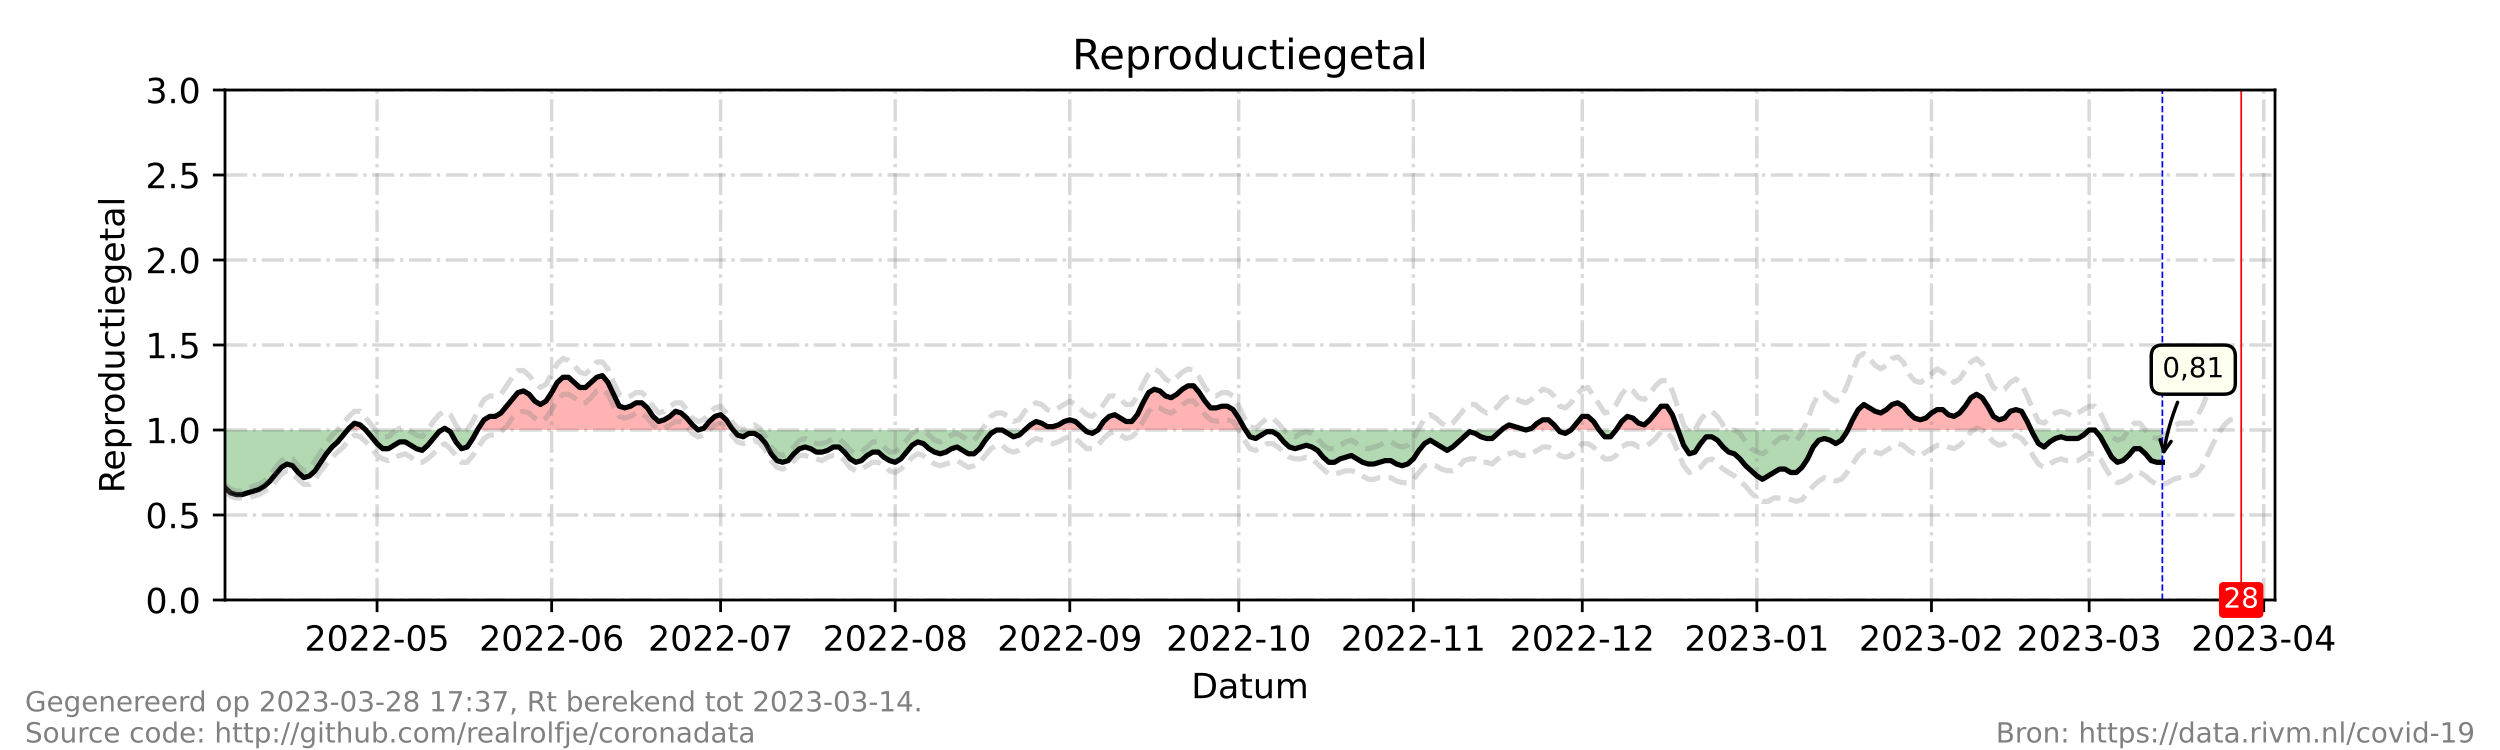 <?xml version="1.0" encoding="utf-8" standalone="no"?>
<!DOCTYPE svg PUBLIC "-//W3C//DTD SVG 1.1//EN"
  "http://www.w3.org/Graphics/SVG/1.1/DTD/svg11.dtd">
<!-- Created with matplotlib (https://matplotlib.org/) -->
<svg height="216pt" version="1.1" viewBox="0 0 720 216" width="720pt" xmlns="http://www.w3.org/2000/svg" xmlns:xlink="http://www.w3.org/1999/xlink">
 <defs>
  <style type="text/css">*{stroke-linecap:butt;stroke-linejoin:round;}</style>
 </defs>
 <g id="figure_1">
  <g id="patch_1">
   <path d="M 0 216 
L 720 216 
L 720 0 
L 0 0 
z
" style="fill:#ffffff;"/>
  </g>
  <g id="axes_1">
   <g id="patch_2">
    <path d="M 64.8 172.8 
L 655.2 172.8 
L 655.2 25.92 
L 64.8 25.92 
z
" style="fill:#ffffff;"/>
   </g>
   <g id="PolyCollection_1">
    <path clip-path="url(#pf9961aa81b)" d="M 100.078 123.84 
L 100.484 123.84 
L 102.105 123.84 
L 103.727 123.84 
L 105.349 123.84 
L 103.727 122.371 
L 102.105 121.882 
L 100.484 123.35 
z
" style="fill:#ff0000;fill-opacity:0.3;"/>
    <path clip-path="url(#pf9961aa81b)" d="M 127.246 123.84 
L 128.057 123.84 
L 128.868 123.84 
L 128.057 123.35 
z
" style="fill:#ff0000;fill-opacity:0.3;"/>
    <path clip-path="url(#pf9961aa81b)" d="M 137.519 123.84 
L 137.789 123.84 
L 139.411 123.84 
L 141.033 123.84 
L 142.655 123.84 
L 144.277 123.84 
L 145.899 123.84 
L 147.521 123.84 
L 149.143 123.84 
L 150.765 123.84 
L 152.387 123.84 
L 154.009 123.84 
L 155.631 123.84 
L 157.253 123.84 
L 158.875 123.84 
L 160.497 123.84 
L 162.119 123.84 
L 163.741 123.84 
L 165.363 123.84 
L 166.985 123.84 
L 168.607 123.84 
L 170.229 123.84 
L 171.851 123.84 
L 173.473 123.84 
L 175.095 123.84 
L 176.716 123.84 
L 178.338 123.84 
L 179.96 123.84 
L 181.582 123.84 
L 183.204 123.84 
L 184.826 123.84 
L 186.448 123.84 
L 188.07 123.84 
L 189.692 123.84 
L 191.314 123.84 
L 192.936 123.84 
L 194.558 123.84 
L 196.18 123.84 
L 197.802 123.84 
L 199.424 123.84 
L 201.046 123.84 
L 199.424 122.371 
L 197.802 120.413 
L 196.18 118.944 
L 194.558 118.454 
L 192.936 119.923 
L 191.314 120.902 
L 189.692 121.392 
L 188.07 119.923 
L 186.448 117.475 
L 184.826 116.006 
L 183.204 116.006 
L 181.582 116.986 
L 179.96 117.475 
L 178.338 116.986 
L 176.716 113.558 
L 175.095 110.131 
L 173.473 108.173 
L 171.851 108.662 
L 170.229 110.131 
L 168.607 111.6 
L 166.985 111.6 
L 165.363 110.131 
L 163.741 108.662 
L 162.119 108.662 
L 160.497 110.131 
L 158.875 113.069 
L 157.253 115.517 
L 155.631 116.496 
L 154.009 115.517 
L 152.387 113.558 
L 150.765 112.579 
L 149.143 113.069 
L 147.521 115.027 
L 145.899 116.986 
L 144.277 118.944 
L 142.655 119.923 
L 141.033 119.923 
L 139.411 120.902 
L 137.789 123.35 
z
" style="fill:#ff0000;fill-opacity:0.3;"/>
    <path clip-path="url(#pf9961aa81b)" d="M 201.046 123.84 
L 202.668 123.84 
L 204.29 123.84 
L 205.912 123.84 
L 207.534 123.84 
L 209.156 123.84 
L 210.778 123.84 
L 211.184 123.84 
L 210.778 123.35 
L 209.156 120.902 
L 207.534 119.434 
L 205.912 119.923 
L 204.29 121.392 
L 202.668 123.35 
z
" style="fill:#ff0000;fill-opacity:0.3;"/>
    <path clip-path="url(#pf9961aa81b)" d="M 295.121 123.84 
L 296.743 123.84 
L 298.365 123.84 
L 299.987 123.84 
L 301.609 123.84 
L 303.231 123.84 
L 304.853 123.84 
L 306.475 123.84 
L 308.097 123.84 
L 309.719 123.84 
L 311.341 123.84 
L 312.422 123.84 
L 311.341 122.861 
L 309.719 121.392 
L 308.097 120.902 
L 306.475 121.392 
L 304.853 122.371 
L 303.231 122.861 
L 301.609 122.861 
L 299.987 121.882 
L 298.365 121.392 
L 296.743 122.371 
z
" style="fill:#ff0000;fill-opacity:0.3;"/>
    <path clip-path="url(#pf9961aa81b)" d="M 316.207 123.84 
L 317.829 123.84 
L 319.451 123.84 
L 321.073 123.84 
L 322.695 123.84 
L 324.316 123.84 
L 325.938 123.84 
L 327.56 123.84 
L 329.182 123.84 
L 330.804 123.84 
L 332.426 123.84 
L 334.048 123.84 
L 335.67 123.84 
L 337.292 123.84 
L 338.914 123.84 
L 340.536 123.84 
L 342.158 123.84 
L 343.78 123.84 
L 345.402 123.84 
L 347.024 123.84 
L 348.646 123.84 
L 350.268 123.84 
L 351.89 123.84 
L 353.512 123.84 
L 355.134 123.84 
L 356.756 123.84 
L 358.378 123.84 
L 358.702 123.84 
L 358.378 123.35 
L 356.756 120.413 
L 355.134 117.965 
L 353.512 116.986 
L 351.89 116.986 
L 350.268 117.475 
L 348.646 117.475 
L 347.024 115.517 
L 345.402 113.069 
L 343.78 111.11 
L 342.158 111.11 
L 340.536 112.09 
L 338.914 113.558 
L 337.292 114.538 
L 335.67 114.048 
L 334.048 112.579 
L 332.426 112.09 
L 330.804 113.069 
L 329.182 116.006 
L 327.56 119.434 
L 325.938 121.392 
L 324.316 121.392 
L 322.695 120.413 
L 321.073 119.434 
L 319.451 119.923 
L 317.829 121.392 
z
" style="fill:#ff0000;fill-opacity:0.3;"/>
    <path clip-path="url(#pf9961aa81b)" d="M 432.448 123.84 
L 432.989 123.84 
L 434.611 123.84 
L 436.233 123.84 
L 437.855 123.84 
L 439.477 123.84 
L 437.855 123.35 
L 436.233 122.861 
L 434.611 122.371 
L 432.989 123.35 
z
" style="fill:#ff0000;fill-opacity:0.3;"/>
    <path clip-path="url(#pf9961aa81b)" d="M 439.477 123.84 
L 441.099 123.84 
L 442.721 123.84 
L 444.343 123.84 
L 445.965 123.84 
L 447.587 123.84 
L 448.803 123.84 
L 447.587 122.371 
L 445.965 120.902 
L 444.343 120.902 
L 442.721 121.882 
L 441.099 123.35 
z
" style="fill:#ff0000;fill-opacity:0.3;"/>
    <path clip-path="url(#pf9961aa81b)" d="M 452.453 123.84 
L 454.075 123.84 
L 455.697 123.84 
L 457.319 123.84 
L 458.941 123.84 
L 460.563 123.84 
L 458.941 121.392 
L 457.319 119.923 
L 455.697 119.923 
L 454.075 121.882 
z
" style="fill:#ff0000;fill-opacity:0.3;"/>
    <path clip-path="url(#pf9961aa81b)" d="M 465.429 123.84 
L 467.051 123.84 
L 468.673 123.84 
L 470.295 123.84 
L 471.916 123.84 
L 473.538 123.84 
L 475.16 123.84 
L 476.782 123.84 
L 478.404 123.84 
L 480.026 123.84 
L 481.648 123.84 
L 483.27 123.84 
L 481.648 119.434 
L 480.026 116.986 
L 478.404 116.986 
L 476.782 118.944 
L 475.16 120.902 
L 473.538 122.371 
L 471.916 121.882 
L 470.295 120.413 
L 468.673 119.923 
L 467.051 121.392 
z
" style="fill:#ff0000;fill-opacity:0.3;"/>
    <path clip-path="url(#pf9961aa81b)" d="M 532.161 123.84 
L 533.552 123.84 
L 535.174 123.84 
L 536.796 123.84 
L 538.418 123.84 
L 540.04 123.84 
L 541.662 123.84 
L 543.284 123.84 
L 544.905 123.84 
L 546.527 123.84 
L 548.149 123.84 
L 549.771 123.84 
L 551.393 123.84 
L 553.015 123.84 
L 554.637 123.84 
L 556.259 123.84 
L 557.881 123.84 
L 559.503 123.84 
L 561.125 123.84 
L 562.747 123.84 
L 564.369 123.84 
L 565.991 123.84 
L 567.613 123.84 
L 569.235 123.84 
L 570.857 123.84 
L 572.479 123.84 
L 574.101 123.84 
L 575.723 123.84 
L 577.345 123.84 
L 578.967 123.84 
L 580.589 123.84 
L 582.211 123.84 
L 583.833 123.84 
L 584.992 123.84 
L 583.833 121.392 
L 582.211 118.454 
L 580.589 117.965 
L 578.967 118.454 
L 577.345 120.413 
L 575.723 120.902 
L 574.101 119.923 
L 572.479 116.986 
L 570.857 114.538 
L 569.235 113.558 
L 567.613 114.538 
L 565.991 116.986 
L 564.369 118.944 
L 562.747 119.923 
L 561.125 119.434 
L 559.503 117.965 
L 557.881 117.965 
L 556.259 118.944 
L 554.637 120.413 
L 553.015 120.902 
L 551.393 120.413 
L 549.771 118.944 
L 548.149 116.986 
L 546.527 116.006 
L 544.905 116.496 
L 543.284 117.965 
L 541.662 118.944 
L 540.04 118.454 
L 538.418 117.475 
L 536.796 116.496 
L 535.174 117.965 
L 533.552 120.902 
z
" style="fill:#ff0000;fill-opacity:0.3;"/>
   </g>
   <g id="PolyCollection_2">
    <path clip-path="url(#pf9961aa81b)" d="M 64.8 123.84 
L 64.8 123.84 
L 66.422 123.84 
L 68.044 123.84 
L 69.666 123.84 
L 71.288 123.84 
L 72.91 123.84 
L 74.532 123.84 
L 76.154 123.84 
L 77.776 123.84 
L 79.398 123.84 
L 81.02 123.84 
L 82.642 123.84 
L 84.264 123.84 
L 85.886 123.84 
L 87.508 123.84 
L 89.13 123.84 
L 90.752 123.84 
L 92.374 123.84 
L 93.996 123.84 
L 95.618 123.84 
L 97.24 123.84 
L 98.862 123.84 
L 100.078 123.84 
L 98.862 125.309 
L 97.24 127.267 
L 95.618 128.736 
L 93.996 130.694 
L 92.374 133.142 
L 90.752 135.59 
L 89.13 137.059 
L 87.508 137.549 
L 85.886 136.08 
L 84.264 134.122 
L 82.642 133.632 
L 81.02 134.611 
L 79.398 136.57 
L 77.776 138.528 
L 76.154 139.997 
L 74.532 140.976 
L 72.91 141.466 
L 71.288 141.955 
L 69.666 142.445 
L 68.044 142.445 
L 66.422 141.955 
L 64.8 140.486 
z
" style="fill:#008000;fill-opacity:0.3;"/>
    <path clip-path="url(#pf9961aa81b)" d="M 105.349 123.84 
L 105.349 123.84 
L 106.971 123.84 
L 108.593 123.84 
L 110.215 123.84 
L 111.837 123.84 
L 113.459 123.84 
L 115.081 123.84 
L 116.703 123.84 
L 118.325 123.84 
L 119.947 123.84 
L 121.569 123.84 
L 123.191 123.84 
L 124.813 123.84 
L 126.435 123.84 
L 127.246 123.84 
L 126.435 124.33 
L 124.813 126.288 
L 123.191 128.246 
L 121.569 129.715 
L 119.947 129.226 
L 118.325 128.246 
L 116.703 127.267 
L 115.081 127.267 
L 113.459 128.246 
L 111.837 129.226 
L 110.215 129.226 
L 108.593 127.757 
L 106.971 125.798 
L 105.349 123.84 
z
" style="fill:#008000;fill-opacity:0.3;"/>
    <path clip-path="url(#pf9961aa81b)" d="M 128.868 123.84 
L 129.679 123.84 
L 131.301 123.84 
L 132.923 123.84 
L 134.545 123.84 
L 136.167 123.84 
L 137.519 123.84 
L 136.167 126.288 
L 134.545 128.736 
L 132.923 129.226 
L 131.301 127.267 
L 129.679 124.33 
z
" style="fill:#008000;fill-opacity:0.3;"/>
    <path clip-path="url(#pf9961aa81b)" d="M 201.046 123.84 
L 201.046 123.84 
L 201.046 123.84 
L 201.046 123.84 
z
" style="fill:#008000;fill-opacity:0.3;"/>
    <path clip-path="url(#pf9961aa81b)" d="M 211.184 123.84 
L 212.4 123.84 
L 214.022 123.84 
L 215.644 123.84 
L 217.266 123.84 
L 218.888 123.84 
L 220.51 123.84 
L 222.132 123.84 
L 223.754 123.84 
L 225.376 123.84 
L 226.998 123.84 
L 228.62 123.84 
L 230.242 123.84 
L 231.864 123.84 
L 233.486 123.84 
L 235.108 123.84 
L 236.73 123.84 
L 238.352 123.84 
L 239.974 123.84 
L 241.596 123.84 
L 243.218 123.84 
L 244.84 123.84 
L 246.462 123.84 
L 248.084 123.84 
L 249.705 123.84 
L 251.327 123.84 
L 252.949 123.84 
L 254.571 123.84 
L 256.193 123.84 
L 257.815 123.84 
L 259.437 123.84 
L 261.059 123.84 
L 262.681 123.84 
L 264.303 123.84 
L 265.925 123.84 
L 267.547 123.84 
L 269.169 123.84 
L 270.791 123.84 
L 272.413 123.84 
L 274.035 123.84 
L 275.657 123.84 
L 277.279 123.84 
L 278.901 123.84 
L 280.523 123.84 
L 282.145 123.84 
L 283.767 123.84 
L 285.389 123.84 
L 287.011 123.84 
L 288.633 123.84 
L 290.255 123.84 
L 291.877 123.84 
L 293.499 123.84 
L 295.121 123.84 
L 295.121 123.84 
L 295.121 123.84 
L 293.499 125.309 
L 291.877 125.798 
L 290.255 124.819 
L 288.633 123.84 
L 287.011 123.84 
L 285.389 124.819 
L 283.767 126.778 
L 282.145 129.226 
L 280.523 130.694 
L 278.901 130.694 
L 277.279 129.715 
L 275.657 128.736 
L 274.035 129.226 
L 272.413 130.205 
L 270.791 130.694 
L 269.169 130.205 
L 267.547 129.226 
L 265.925 127.757 
L 264.303 127.267 
L 262.681 128.246 
L 261.059 130.205 
L 259.437 132.163 
L 257.815 133.142 
L 256.193 132.653 
L 254.571 131.674 
L 252.949 130.205 
L 251.327 130.205 
L 249.705 131.184 
L 248.084 132.653 
L 246.462 133.142 
L 244.84 132.163 
L 243.218 130.205 
L 241.596 128.736 
L 239.974 128.736 
L 238.352 129.715 
L 236.73 130.205 
L 235.108 130.205 
L 233.486 129.226 
L 231.864 128.736 
L 230.242 129.226 
L 228.62 130.694 
L 226.998 132.653 
L 225.376 133.142 
L 223.754 132.653 
L 222.132 130.694 
L 220.51 127.757 
L 218.888 125.798 
L 217.266 124.819 
L 215.644 124.819 
L 214.022 125.798 
L 212.4 125.309 
z
" style="fill:#008000;fill-opacity:0.3;"/>
    <path clip-path="url(#pf9961aa81b)" d="M 312.422 123.84 
L 312.963 123.84 
L 314.585 123.84 
L 316.207 123.84 
L 316.207 123.84 
L 316.207 123.84 
L 314.585 124.819 
L 312.963 124.33 
z
" style="fill:#008000;fill-opacity:0.3;"/>
    <path clip-path="url(#pf9961aa81b)" d="M 358.702 123.84 
L 360 123.84 
L 361.622 123.84 
L 363.244 123.84 
L 364.866 123.84 
L 366.488 123.84 
L 368.11 123.84 
L 369.732 123.84 
L 371.354 123.84 
L 372.976 123.84 
L 374.598 123.84 
L 376.22 123.84 
L 377.842 123.84 
L 379.464 123.84 
L 381.086 123.84 
L 382.708 123.84 
L 384.33 123.84 
L 385.952 123.84 
L 387.574 123.84 
L 389.196 123.84 
L 390.818 123.84 
L 392.44 123.84 
L 394.062 123.84 
L 395.684 123.84 
L 397.305 123.84 
L 398.927 123.84 
L 400.549 123.84 
L 402.171 123.84 
L 403.793 123.84 
L 405.415 123.84 
L 407.037 123.84 
L 408.659 123.84 
L 410.281 123.84 
L 411.903 123.84 
L 413.525 123.84 
L 415.147 123.84 
L 416.769 123.84 
L 418.391 123.84 
L 420.013 123.84 
L 421.635 123.84 
L 423.257 123.84 
L 424.879 123.84 
L 426.501 123.84 
L 428.123 123.84 
L 429.745 123.84 
L 431.367 123.84 
L 432.448 123.84 
L 431.367 124.819 
L 429.745 126.288 
L 428.123 126.288 
L 426.501 125.798 
L 424.879 124.819 
L 423.257 124.33 
L 421.635 125.798 
L 420.013 127.267 
L 418.391 128.736 
L 416.769 129.715 
L 415.147 128.736 
L 413.525 127.757 
L 411.903 126.778 
L 410.281 127.757 
L 408.659 129.715 
L 407.037 132.163 
L 405.415 133.632 
L 403.793 134.122 
L 402.171 133.632 
L 400.549 132.653 
L 398.927 132.653 
L 397.305 133.142 
L 395.684 133.632 
L 394.062 133.632 
L 392.44 133.142 
L 390.818 132.163 
L 389.196 131.184 
L 387.574 131.674 
L 385.952 132.163 
L 384.33 133.142 
L 382.708 133.142 
L 381.086 131.674 
L 379.464 129.715 
L 377.842 128.736 
L 376.22 128.246 
L 374.598 128.736 
L 372.976 129.226 
L 371.354 128.736 
L 369.732 127.267 
L 368.11 125.309 
L 366.488 124.33 
L 364.866 124.33 
L 363.244 125.309 
L 361.622 126.288 
L 360 125.798 
z
" style="fill:#008000;fill-opacity:0.3;"/>
    <path clip-path="url(#pf9961aa81b)" d="M 439.477 123.84 
L 439.477 123.84 
L 439.477 123.84 
L 439.477 123.84 
z
" style="fill:#008000;fill-opacity:0.3;"/>
    <path clip-path="url(#pf9961aa81b)" d="M 448.803 123.84 
L 449.209 123.84 
L 450.831 123.84 
L 452.453 123.84 
L 452.453 123.84 
L 452.453 123.84 
L 450.831 124.819 
L 449.209 124.33 
z
" style="fill:#008000;fill-opacity:0.3;"/>
    <path clip-path="url(#pf9961aa81b)" d="M 460.563 123.84 
L 460.563 123.84 
L 462.185 123.84 
L 463.807 123.84 
L 465.429 123.84 
L 465.429 123.84 
L 465.429 123.84 
L 463.807 125.798 
L 462.185 125.798 
L 460.563 123.84 
z
" style="fill:#008000;fill-opacity:0.3;"/>
    <path clip-path="url(#pf9961aa81b)" d="M 483.27 123.84 
L 483.27 123.84 
L 484.892 123.84 
L 486.514 123.84 
L 488.136 123.84 
L 489.758 123.84 
L 491.38 123.84 
L 493.002 123.84 
L 494.624 123.84 
L 496.246 123.84 
L 497.868 123.84 
L 499.49 123.84 
L 501.112 123.84 
L 502.734 123.84 
L 504.356 123.84 
L 505.978 123.84 
L 507.6 123.84 
L 509.222 123.84 
L 510.844 123.84 
L 512.466 123.84 
L 514.088 123.84 
L 515.71 123.84 
L 517.332 123.84 
L 518.954 123.84 
L 520.576 123.84 
L 522.198 123.84 
L 523.82 123.84 
L 525.442 123.84 
L 527.064 123.84 
L 528.686 123.84 
L 530.308 123.84 
L 531.93 123.84 
L 532.161 123.84 
L 531.93 124.33 
L 530.308 126.778 
L 528.686 127.757 
L 527.064 126.778 
L 525.442 126.288 
L 523.82 126.778 
L 522.198 128.736 
L 520.576 132.163 
L 518.954 134.611 
L 517.332 136.08 
L 515.71 136.08 
L 514.088 135.101 
L 512.466 135.101 
L 510.844 136.08 
L 509.222 137.059 
L 507.6 138.038 
L 505.978 137.059 
L 504.356 135.59 
L 502.734 134.122 
L 501.112 132.163 
L 499.49 130.694 
L 497.868 130.205 
L 496.246 128.736 
L 494.624 126.778 
L 493.002 125.798 
L 491.38 125.798 
L 489.758 127.757 
L 488.136 130.205 
L 486.514 130.694 
L 484.892 128.246 
L 483.27 123.84 
z
" style="fill:#008000;fill-opacity:0.3;"/>
    <path clip-path="url(#pf9961aa81b)" d="M 584.992 123.84 
L 585.455 123.84 
L 587.077 123.84 
L 588.699 123.84 
L 590.321 123.84 
L 591.943 123.84 
L 593.565 123.84 
L 595.187 123.84 
L 596.809 123.84 
L 598.431 123.84 
L 600.053 123.84 
L 601.675 123.84 
L 603.297 123.84 
L 604.919 123.84 
L 606.541 123.84 
L 608.163 123.84 
L 609.785 123.84 
L 611.407 123.84 
L 613.029 123.84 
L 614.651 123.84 
L 616.273 123.84 
L 617.895 123.84 
L 619.516 123.84 
L 621.138 123.84 
L 622.76 123.84 
L 622.76 123.84 
L 622.76 133.142 
L 621.138 133.142 
L 619.516 132.653 
L 617.895 130.694 
L 616.273 129.226 
L 614.651 129.226 
L 613.029 131.184 
L 611.407 132.653 
L 609.785 133.142 
L 608.163 131.674 
L 606.541 128.736 
L 604.919 125.798 
L 603.297 123.84 
L 601.675 123.84 
L 600.053 125.309 
L 598.431 126.288 
L 596.809 126.288 
L 595.187 126.288 
L 593.565 125.798 
L 591.943 126.288 
L 590.321 127.267 
L 588.699 128.736 
L 587.077 127.757 
L 585.455 124.819 
z
" style="fill:#008000;fill-opacity:0.3;"/>
   </g>
   <g id="matplotlib.axis_1">
    <g id="xtick_1">
     <g id="line2d_1">
      <path clip-path="url(#pf9961aa81b)" d="M 108.593 172.8 
L 108.593 25.92 
" style="fill:none;stroke:#808080;stroke-dasharray:6.4,1.6,1,1.6;stroke-dashoffset:0;stroke-opacity:0.3;"/>
     </g>
     <g id="line2d_2">
      <defs>
       <path d="M 0 0 
L 0 3.5 
" id="m2fd302fa32" style="stroke:#000000;stroke-width:0.8;"/>
      </defs>
      <g>
       <use style="stroke:#000000;stroke-width:0.8;" x="108.593" xlink:href="#m2fd302fa32" y="172.8"/>
      </g>
     </g>
     <g id="text_1">
      <!-- 2022-05 -->
      <g transform="translate(87.702 187.398)scale(0.1 -0.1)">
       <defs>
        <path d="M 19.188 8.297 
L 53.609 8.297 
L 53.609 0 
L 7.328 0 
L 7.328 8.297 
Q 12.938 14.109 22.625 23.891 
Q 32.328 33.688 34.812 36.531 
Q 39.547 41.844 41.422 45.531 
Q 43.312 49.219 43.312 52.781 
Q 43.312 58.594 39.234 62.25 
Q 35.156 65.922 28.609 65.922 
Q 23.969 65.922 18.812 64.312 
Q 13.672 62.703 7.812 59.422 
L 7.812 69.391 
Q 13.766 71.781 18.938 73 
Q 24.125 74.219 28.422 74.219 
Q 39.75 74.219 46.484 68.547 
Q 53.219 62.891 53.219 53.422 
Q 53.219 48.922 51.531 44.891 
Q 49.859 40.875 45.406 35.406 
Q 44.188 33.984 37.641 27.219 
Q 31.109 20.453 19.188 8.297 
z
" id="DejaVuSans-50"/>
        <path d="M 31.781 66.406 
Q 24.172 66.406 20.328 58.906 
Q 16.5 51.422 16.5 36.375 
Q 16.5 21.391 20.328 13.891 
Q 24.172 6.391 31.781 6.391 
Q 39.453 6.391 43.281 13.891 
Q 47.125 21.391 47.125 36.375 
Q 47.125 51.422 43.281 58.906 
Q 39.453 66.406 31.781 66.406 
z
M 31.781 74.219 
Q 44.047 74.219 50.516 64.516 
Q 56.984 54.828 56.984 36.375 
Q 56.984 17.969 50.516 8.266 
Q 44.047 -1.422 31.781 -1.422 
Q 19.531 -1.422 13.062 8.266 
Q 6.594 17.969 6.594 36.375 
Q 6.594 54.828 13.062 64.516 
Q 19.531 74.219 31.781 74.219 
z
" id="DejaVuSans-48"/>
        <path d="M 4.891 31.391 
L 31.203 31.391 
L 31.203 23.391 
L 4.891 23.391 
z
" id="DejaVuSans-45"/>
        <path d="M 10.797 72.906 
L 49.516 72.906 
L 49.516 64.594 
L 19.828 64.594 
L 19.828 46.734 
Q 21.969 47.469 24.109 47.828 
Q 26.266 48.188 28.422 48.188 
Q 40.625 48.188 47.75 41.5 
Q 54.891 34.812 54.891 23.391 
Q 54.891 11.625 47.562 5.094 
Q 40.234 -1.422 26.906 -1.422 
Q 22.312 -1.422 17.547 -0.641 
Q 12.797 0.141 7.719 1.703 
L 7.719 11.625 
Q 12.109 9.234 16.797 8.062 
Q 21.484 6.891 26.703 6.891 
Q 35.156 6.891 40.078 11.328 
Q 45.016 15.766 45.016 23.391 
Q 45.016 31 40.078 35.438 
Q 35.156 39.891 26.703 39.891 
Q 22.75 39.891 18.812 39.016 
Q 14.891 38.141 10.797 36.281 
z
" id="DejaVuSans-53"/>
       </defs>
       <use xlink:href="#DejaVuSans-50"/>
       <use x="63.623" xlink:href="#DejaVuSans-48"/>
       <use x="127.246" xlink:href="#DejaVuSans-50"/>
       <use x="190.869" xlink:href="#DejaVuSans-50"/>
       <use x="254.492" xlink:href="#DejaVuSans-45"/>
       <use x="290.576" xlink:href="#DejaVuSans-48"/>
       <use x="354.199" xlink:href="#DejaVuSans-53"/>
      </g>
     </g>
    </g>
    <g id="xtick_2">
     <g id="line2d_3">
      <path clip-path="url(#pf9961aa81b)" d="M 158.875 172.8 
L 158.875 25.92 
" style="fill:none;stroke:#808080;stroke-dasharray:6.4,1.6,1,1.6;stroke-dashoffset:0;stroke-opacity:0.3;"/>
     </g>
     <g id="line2d_4">
      <g>
       <use style="stroke:#000000;stroke-width:0.8;" x="158.875" xlink:href="#m2fd302fa32" y="172.8"/>
      </g>
     </g>
     <g id="text_2">
      <!-- 2022-06 -->
      <g transform="translate(137.983 187.398)scale(0.1 -0.1)">
       <defs>
        <path d="M 33.016 40.375 
Q 26.375 40.375 22.484 35.828 
Q 18.609 31.297 18.609 23.391 
Q 18.609 15.531 22.484 10.953 
Q 26.375 6.391 33.016 6.391 
Q 39.656 6.391 43.531 10.953 
Q 47.406 15.531 47.406 23.391 
Q 47.406 31.297 43.531 35.828 
Q 39.656 40.375 33.016 40.375 
z
M 52.594 71.297 
L 52.594 62.312 
Q 48.875 64.062 45.094 64.984 
Q 41.312 65.922 37.594 65.922 
Q 27.828 65.922 22.672 59.328 
Q 17.531 52.734 16.797 39.406 
Q 19.672 43.656 24.016 45.922 
Q 28.375 48.188 33.594 48.188 
Q 44.578 48.188 50.953 41.516 
Q 57.328 34.859 57.328 23.391 
Q 57.328 12.156 50.688 5.359 
Q 44.047 -1.422 33.016 -1.422 
Q 20.359 -1.422 13.672 8.266 
Q 6.984 17.969 6.984 36.375 
Q 6.984 53.656 15.188 63.938 
Q 23.391 74.219 37.203 74.219 
Q 40.922 74.219 44.703 73.484 
Q 48.484 72.75 52.594 71.297 
z
" id="DejaVuSans-54"/>
       </defs>
       <use xlink:href="#DejaVuSans-50"/>
       <use x="63.623" xlink:href="#DejaVuSans-48"/>
       <use x="127.246" xlink:href="#DejaVuSans-50"/>
       <use x="190.869" xlink:href="#DejaVuSans-50"/>
       <use x="254.492" xlink:href="#DejaVuSans-45"/>
       <use x="290.576" xlink:href="#DejaVuSans-48"/>
       <use x="354.199" xlink:href="#DejaVuSans-54"/>
      </g>
     </g>
    </g>
    <g id="xtick_3">
     <g id="line2d_5">
      <path clip-path="url(#pf9961aa81b)" d="M 207.534 172.8 
L 207.534 25.92 
" style="fill:none;stroke:#808080;stroke-dasharray:6.4,1.6,1,1.6;stroke-dashoffset:0;stroke-opacity:0.3;"/>
     </g>
     <g id="line2d_6">
      <g>
       <use style="stroke:#000000;stroke-width:0.8;" x="207.534" xlink:href="#m2fd302fa32" y="172.8"/>
      </g>
     </g>
     <g id="text_3">
      <!-- 2022-07 -->
      <g transform="translate(186.643 187.398)scale(0.1 -0.1)">
       <defs>
        <path d="M 8.203 72.906 
L 55.078 72.906 
L 55.078 68.703 
L 28.609 0 
L 18.312 0 
L 43.219 64.594 
L 8.203 64.594 
z
" id="DejaVuSans-55"/>
       </defs>
       <use xlink:href="#DejaVuSans-50"/>
       <use x="63.623" xlink:href="#DejaVuSans-48"/>
       <use x="127.246" xlink:href="#DejaVuSans-50"/>
       <use x="190.869" xlink:href="#DejaVuSans-50"/>
       <use x="254.492" xlink:href="#DejaVuSans-45"/>
       <use x="290.576" xlink:href="#DejaVuSans-48"/>
       <use x="354.199" xlink:href="#DejaVuSans-55"/>
      </g>
     </g>
    </g>
    <g id="xtick_4">
     <g id="line2d_7">
      <path clip-path="url(#pf9961aa81b)" d="M 257.815 172.8 
L 257.815 25.92 
" style="fill:none;stroke:#808080;stroke-dasharray:6.4,1.6,1,1.6;stroke-dashoffset:0;stroke-opacity:0.3;"/>
     </g>
     <g id="line2d_8">
      <g>
       <use style="stroke:#000000;stroke-width:0.8;" x="257.815" xlink:href="#m2fd302fa32" y="172.8"/>
      </g>
     </g>
     <g id="text_4">
      <!-- 2022-08 -->
      <g transform="translate(236.924 187.398)scale(0.1 -0.1)">
       <defs>
        <path d="M 31.781 34.625 
Q 24.75 34.625 20.719 30.859 
Q 16.703 27.094 16.703 20.516 
Q 16.703 13.922 20.719 10.156 
Q 24.75 6.391 31.781 6.391 
Q 38.812 6.391 42.859 10.172 
Q 46.922 13.969 46.922 20.516 
Q 46.922 27.094 42.891 30.859 
Q 38.875 34.625 31.781 34.625 
z
M 21.922 38.812 
Q 15.578 40.375 12.031 44.719 
Q 8.5 49.078 8.5 55.328 
Q 8.5 64.062 14.719 69.141 
Q 20.953 74.219 31.781 74.219 
Q 42.672 74.219 48.875 69.141 
Q 55.078 64.062 55.078 55.328 
Q 55.078 49.078 51.531 44.719 
Q 48 40.375 41.703 38.812 
Q 48.828 37.156 52.797 32.312 
Q 56.781 27.484 56.781 20.516 
Q 56.781 9.906 50.312 4.234 
Q 43.844 -1.422 31.781 -1.422 
Q 19.734 -1.422 13.25 4.234 
Q 6.781 9.906 6.781 20.516 
Q 6.781 27.484 10.781 32.312 
Q 14.797 37.156 21.922 38.812 
z
M 18.312 54.391 
Q 18.312 48.734 21.844 45.562 
Q 25.391 42.391 31.781 42.391 
Q 38.141 42.391 41.719 45.562 
Q 45.312 48.734 45.312 54.391 
Q 45.312 60.062 41.719 63.234 
Q 38.141 66.406 31.781 66.406 
Q 25.391 66.406 21.844 63.234 
Q 18.312 60.062 18.312 54.391 
z
" id="DejaVuSans-56"/>
       </defs>
       <use xlink:href="#DejaVuSans-50"/>
       <use x="63.623" xlink:href="#DejaVuSans-48"/>
       <use x="127.246" xlink:href="#DejaVuSans-50"/>
       <use x="190.869" xlink:href="#DejaVuSans-50"/>
       <use x="254.492" xlink:href="#DejaVuSans-45"/>
       <use x="290.576" xlink:href="#DejaVuSans-48"/>
       <use x="354.199" xlink:href="#DejaVuSans-56"/>
      </g>
     </g>
    </g>
    <g id="xtick_5">
     <g id="line2d_9">
      <path clip-path="url(#pf9961aa81b)" d="M 308.097 172.8 
L 308.097 25.92 
" style="fill:none;stroke:#808080;stroke-dasharray:6.4,1.6,1,1.6;stroke-dashoffset:0;stroke-opacity:0.3;"/>
     </g>
     <g id="line2d_10">
      <g>
       <use style="stroke:#000000;stroke-width:0.8;" x="308.097" xlink:href="#m2fd302fa32" y="172.8"/>
      </g>
     </g>
     <g id="text_5">
      <!-- 2022-09 -->
      <g transform="translate(287.205 187.398)scale(0.1 -0.1)">
       <defs>
        <path d="M 10.984 1.516 
L 10.984 10.5 
Q 14.703 8.734 18.5 7.812 
Q 22.312 6.891 25.984 6.891 
Q 35.75 6.891 40.891 13.453 
Q 46.047 20.016 46.781 33.406 
Q 43.953 29.203 39.594 26.953 
Q 35.25 24.703 29.984 24.703 
Q 19.047 24.703 12.672 31.312 
Q 6.297 37.938 6.297 49.422 
Q 6.297 60.641 12.938 67.422 
Q 19.578 74.219 30.609 74.219 
Q 43.266 74.219 49.922 64.516 
Q 56.594 54.828 56.594 36.375 
Q 56.594 19.141 48.406 8.859 
Q 40.234 -1.422 26.422 -1.422 
Q 22.703 -1.422 18.891 -0.688 
Q 15.094 0.047 10.984 1.516 
z
M 30.609 32.422 
Q 37.25 32.422 41.125 36.953 
Q 45.016 41.5 45.016 49.422 
Q 45.016 57.281 41.125 61.844 
Q 37.25 66.406 30.609 66.406 
Q 23.969 66.406 20.094 61.844 
Q 16.219 57.281 16.219 49.422 
Q 16.219 41.5 20.094 36.953 
Q 23.969 32.422 30.609 32.422 
z
" id="DejaVuSans-57"/>
       </defs>
       <use xlink:href="#DejaVuSans-50"/>
       <use x="63.623" xlink:href="#DejaVuSans-48"/>
       <use x="127.246" xlink:href="#DejaVuSans-50"/>
       <use x="190.869" xlink:href="#DejaVuSans-50"/>
       <use x="254.492" xlink:href="#DejaVuSans-45"/>
       <use x="290.576" xlink:href="#DejaVuSans-48"/>
       <use x="354.199" xlink:href="#DejaVuSans-57"/>
      </g>
     </g>
    </g>
    <g id="xtick_6">
     <g id="line2d_11">
      <path clip-path="url(#pf9961aa81b)" d="M 356.756 172.8 
L 356.756 25.92 
" style="fill:none;stroke:#808080;stroke-dasharray:6.4,1.6,1,1.6;stroke-dashoffset:0;stroke-opacity:0.3;"/>
     </g>
     <g id="line2d_12">
      <g>
       <use style="stroke:#000000;stroke-width:0.8;" x="356.756" xlink:href="#m2fd302fa32" y="172.8"/>
      </g>
     </g>
     <g id="text_6">
      <!-- 2022-10 -->
      <g transform="translate(335.865 187.398)scale(0.1 -0.1)">
       <defs>
        <path d="M 12.406 8.297 
L 28.516 8.297 
L 28.516 63.922 
L 10.984 60.406 
L 10.984 69.391 
L 28.422 72.906 
L 38.281 72.906 
L 38.281 8.297 
L 54.391 8.297 
L 54.391 0 
L 12.406 0 
z
" id="DejaVuSans-49"/>
       </defs>
       <use xlink:href="#DejaVuSans-50"/>
       <use x="63.623" xlink:href="#DejaVuSans-48"/>
       <use x="127.246" xlink:href="#DejaVuSans-50"/>
       <use x="190.869" xlink:href="#DejaVuSans-50"/>
       <use x="254.492" xlink:href="#DejaVuSans-45"/>
       <use x="290.576" xlink:href="#DejaVuSans-49"/>
       <use x="354.199" xlink:href="#DejaVuSans-48"/>
      </g>
     </g>
    </g>
    <g id="xtick_7">
     <g id="line2d_13">
      <path clip-path="url(#pf9961aa81b)" d="M 407.037 172.8 
L 407.037 25.92 
" style="fill:none;stroke:#808080;stroke-dasharray:6.4,1.6,1,1.6;stroke-dashoffset:0;stroke-opacity:0.3;"/>
     </g>
     <g id="line2d_14">
      <g>
       <use style="stroke:#000000;stroke-width:0.8;" x="407.037" xlink:href="#m2fd302fa32" y="172.8"/>
      </g>
     </g>
     <g id="text_7">
      <!-- 2022-11 -->
      <g transform="translate(386.146 187.398)scale(0.1 -0.1)">
       <use xlink:href="#DejaVuSans-50"/>
       <use x="63.623" xlink:href="#DejaVuSans-48"/>
       <use x="127.246" xlink:href="#DejaVuSans-50"/>
       <use x="190.869" xlink:href="#DejaVuSans-50"/>
       <use x="254.492" xlink:href="#DejaVuSans-45"/>
       <use x="290.576" xlink:href="#DejaVuSans-49"/>
       <use x="354.199" xlink:href="#DejaVuSans-49"/>
      </g>
     </g>
    </g>
    <g id="xtick_8">
     <g id="line2d_15">
      <path clip-path="url(#pf9961aa81b)" d="M 455.697 172.8 
L 455.697 25.92 
" style="fill:none;stroke:#808080;stroke-dasharray:6.4,1.6,1,1.6;stroke-dashoffset:0;stroke-opacity:0.3;"/>
     </g>
     <g id="line2d_16">
      <g>
       <use style="stroke:#000000;stroke-width:0.8;" x="455.697" xlink:href="#m2fd302fa32" y="172.8"/>
      </g>
     </g>
     <g id="text_8">
      <!-- 2022-12 -->
      <g transform="translate(434.805 187.398)scale(0.1 -0.1)">
       <use xlink:href="#DejaVuSans-50"/>
       <use x="63.623" xlink:href="#DejaVuSans-48"/>
       <use x="127.246" xlink:href="#DejaVuSans-50"/>
       <use x="190.869" xlink:href="#DejaVuSans-50"/>
       <use x="254.492" xlink:href="#DejaVuSans-45"/>
       <use x="290.576" xlink:href="#DejaVuSans-49"/>
       <use x="354.199" xlink:href="#DejaVuSans-50"/>
      </g>
     </g>
    </g>
    <g id="xtick_9">
     <g id="line2d_17">
      <path clip-path="url(#pf9961aa81b)" d="M 505.978 172.8 
L 505.978 25.92 
" style="fill:none;stroke:#808080;stroke-dasharray:6.4,1.6,1,1.6;stroke-dashoffset:0;stroke-opacity:0.3;"/>
     </g>
     <g id="line2d_18">
      <g>
       <use style="stroke:#000000;stroke-width:0.8;" x="505.978" xlink:href="#m2fd302fa32" y="172.8"/>
      </g>
     </g>
     <g id="text_9">
      <!-- 2023-01 -->
      <g transform="translate(485.087 187.398)scale(0.1 -0.1)">
       <defs>
        <path d="M 40.578 39.312 
Q 47.656 37.797 51.625 33 
Q 55.609 28.219 55.609 21.188 
Q 55.609 10.406 48.188 4.484 
Q 40.766 -1.422 27.094 -1.422 
Q 22.516 -1.422 17.656 -0.516 
Q 12.797 0.391 7.625 2.203 
L 7.625 11.719 
Q 11.719 9.328 16.594 8.109 
Q 21.484 6.891 26.812 6.891 
Q 36.078 6.891 40.938 10.547 
Q 45.797 14.203 45.797 21.188 
Q 45.797 27.641 41.281 31.266 
Q 36.766 34.906 28.719 34.906 
L 20.219 34.906 
L 20.219 43.016 
L 29.109 43.016 
Q 36.375 43.016 40.234 45.922 
Q 44.094 48.828 44.094 54.297 
Q 44.094 59.906 40.109 62.906 
Q 36.141 65.922 28.719 65.922 
Q 24.656 65.922 20.016 65.031 
Q 15.375 64.156 9.812 62.312 
L 9.812 71.094 
Q 15.438 72.656 20.344 73.438 
Q 25.25 74.219 29.594 74.219 
Q 40.828 74.219 47.359 69.109 
Q 53.906 64.016 53.906 55.328 
Q 53.906 49.266 50.438 45.094 
Q 46.969 40.922 40.578 39.312 
z
" id="DejaVuSans-51"/>
       </defs>
       <use xlink:href="#DejaVuSans-50"/>
       <use x="63.623" xlink:href="#DejaVuSans-48"/>
       <use x="127.246" xlink:href="#DejaVuSans-50"/>
       <use x="190.869" xlink:href="#DejaVuSans-51"/>
       <use x="254.492" xlink:href="#DejaVuSans-45"/>
       <use x="290.576" xlink:href="#DejaVuSans-48"/>
       <use x="354.199" xlink:href="#DejaVuSans-49"/>
      </g>
     </g>
    </g>
    <g id="xtick_10">
     <g id="line2d_19">
      <path clip-path="url(#pf9961aa81b)" d="M 556.259 172.8 
L 556.259 25.92 
" style="fill:none;stroke:#808080;stroke-dasharray:6.4,1.6,1,1.6;stroke-dashoffset:0;stroke-opacity:0.3;"/>
     </g>
     <g id="line2d_20">
      <g>
       <use style="stroke:#000000;stroke-width:0.8;" x="556.259" xlink:href="#m2fd302fa32" y="172.8"/>
      </g>
     </g>
     <g id="text_10">
      <!-- 2023-02 -->
      <g transform="translate(535.368 187.398)scale(0.1 -0.1)">
       <use xlink:href="#DejaVuSans-50"/>
       <use x="63.623" xlink:href="#DejaVuSans-48"/>
       <use x="127.246" xlink:href="#DejaVuSans-50"/>
       <use x="190.869" xlink:href="#DejaVuSans-51"/>
       <use x="254.492" xlink:href="#DejaVuSans-45"/>
       <use x="290.576" xlink:href="#DejaVuSans-48"/>
       <use x="354.199" xlink:href="#DejaVuSans-50"/>
      </g>
     </g>
    </g>
    <g id="xtick_11">
     <g id="line2d_21">
      <path clip-path="url(#pf9961aa81b)" d="M 601.675 172.8 
L 601.675 25.92 
" style="fill:none;stroke:#808080;stroke-dasharray:6.4,1.6,1,1.6;stroke-dashoffset:0;stroke-opacity:0.3;"/>
     </g>
     <g id="line2d_22">
      <g>
       <use style="stroke:#000000;stroke-width:0.8;" x="601.675" xlink:href="#m2fd302fa32" y="172.8"/>
      </g>
     </g>
     <g id="text_11">
      <!-- 2023-03 -->
      <g transform="translate(580.783 187.398)scale(0.1 -0.1)">
       <use xlink:href="#DejaVuSans-50"/>
       <use x="63.623" xlink:href="#DejaVuSans-48"/>
       <use x="127.246" xlink:href="#DejaVuSans-50"/>
       <use x="190.869" xlink:href="#DejaVuSans-51"/>
       <use x="254.492" xlink:href="#DejaVuSans-45"/>
       <use x="290.576" xlink:href="#DejaVuSans-48"/>
       <use x="354.199" xlink:href="#DejaVuSans-51"/>
      </g>
     </g>
    </g>
    <g id="xtick_12">
     <g id="line2d_23">
      <path clip-path="url(#pf9961aa81b)" d="M 651.956 172.8 
L 651.956 25.92 
" style="fill:none;stroke:#808080;stroke-dasharray:6.4,1.6,1,1.6;stroke-dashoffset:0;stroke-opacity:0.3;"/>
     </g>
     <g id="line2d_24">
      <g>
       <use style="stroke:#000000;stroke-width:0.8;" x="651.956" xlink:href="#m2fd302fa32" y="172.8"/>
      </g>
     </g>
     <g id="text_12">
      <!-- 2023-04 -->
      <g transform="translate(631.065 187.398)scale(0.1 -0.1)">
       <defs>
        <path d="M 37.797 64.312 
L 12.891 25.391 
L 37.797 25.391 
z
M 35.203 72.906 
L 47.609 72.906 
L 47.609 25.391 
L 58.016 25.391 
L 58.016 17.188 
L 47.609 17.188 
L 47.609 0 
L 37.797 0 
L 37.797 17.188 
L 4.891 17.188 
L 4.891 26.703 
z
" id="DejaVuSans-52"/>
       </defs>
       <use xlink:href="#DejaVuSans-50"/>
       <use x="63.623" xlink:href="#DejaVuSans-48"/>
       <use x="127.246" xlink:href="#DejaVuSans-50"/>
       <use x="190.869" xlink:href="#DejaVuSans-51"/>
       <use x="254.492" xlink:href="#DejaVuSans-45"/>
       <use x="290.576" xlink:href="#DejaVuSans-48"/>
       <use x="354.199" xlink:href="#DejaVuSans-52"/>
      </g>
     </g>
    </g>
    <g id="text_13">
     <!-- Datum -->
     <g transform="translate(343.087 201.077)scale(0.1 -0.1)">
      <defs>
       <path d="M 19.672 64.797 
L 19.672 8.109 
L 31.594 8.109 
Q 46.688 8.109 53.688 14.938 
Q 60.688 21.781 60.688 36.531 
Q 60.688 51.172 53.688 57.984 
Q 46.688 64.797 31.594 64.797 
z
M 9.812 72.906 
L 30.078 72.906 
Q 51.266 72.906 61.172 64.094 
Q 71.094 55.281 71.094 36.531 
Q 71.094 17.672 61.125 8.828 
Q 51.172 0 30.078 0 
L 9.812 0 
z
" id="DejaVuSans-68"/>
       <path d="M 34.281 27.484 
Q 23.391 27.484 19.188 25 
Q 14.984 22.516 14.984 16.5 
Q 14.984 11.719 18.141 8.906 
Q 21.297 6.109 26.703 6.109 
Q 34.188 6.109 38.703 11.406 
Q 43.219 16.703 43.219 25.484 
L 43.219 27.484 
z
M 52.203 31.203 
L 52.203 0 
L 43.219 0 
L 43.219 8.297 
Q 40.141 3.328 35.547 0.953 
Q 30.953 -1.422 24.312 -1.422 
Q 15.922 -1.422 10.953 3.297 
Q 6 8.016 6 15.922 
Q 6 25.141 12.172 29.828 
Q 18.359 34.516 30.609 34.516 
L 43.219 34.516 
L 43.219 35.406 
Q 43.219 41.609 39.141 45 
Q 35.062 48.391 27.688 48.391 
Q 23 48.391 18.547 47.266 
Q 14.109 46.141 10.016 43.891 
L 10.016 52.203 
Q 14.938 54.109 19.578 55.047 
Q 24.219 56 28.609 56 
Q 40.484 56 46.344 49.844 
Q 52.203 43.703 52.203 31.203 
z
" id="DejaVuSans-97"/>
       <path d="M 18.312 70.219 
L 18.312 54.688 
L 36.812 54.688 
L 36.812 47.703 
L 18.312 47.703 
L 18.312 18.016 
Q 18.312 11.328 20.141 9.422 
Q 21.969 7.516 27.594 7.516 
L 36.812 7.516 
L 36.812 0 
L 27.594 0 
Q 17.188 0 13.234 3.875 
Q 9.281 7.766 9.281 18.016 
L 9.281 47.703 
L 2.688 47.703 
L 2.688 54.688 
L 9.281 54.688 
L 9.281 70.219 
z
" id="DejaVuSans-116"/>
       <path d="M 8.5 21.578 
L 8.5 54.688 
L 17.484 54.688 
L 17.484 21.922 
Q 17.484 14.156 20.5 10.266 
Q 23.531 6.391 29.594 6.391 
Q 36.859 6.391 41.078 11.031 
Q 45.312 15.672 45.312 23.688 
L 45.312 54.688 
L 54.297 54.688 
L 54.297 0 
L 45.312 0 
L 45.312 8.406 
Q 42.047 3.422 37.719 1 
Q 33.406 -1.422 27.688 -1.422 
Q 18.266 -1.422 13.375 4.438 
Q 8.5 10.297 8.5 21.578 
z
M 31.109 56 
z
" id="DejaVuSans-117"/>
       <path d="M 52 44.188 
Q 55.375 50.25 60.062 53.125 
Q 64.75 56 71.094 56 
Q 79.641 56 84.281 50.016 
Q 88.922 44.047 88.922 33.016 
L 88.922 0 
L 79.891 0 
L 79.891 32.719 
Q 79.891 40.578 77.094 44.375 
Q 74.312 48.188 68.609 48.188 
Q 61.625 48.188 57.562 43.547 
Q 53.516 38.922 53.516 30.906 
L 53.516 0 
L 44.484 0 
L 44.484 32.719 
Q 44.484 40.625 41.703 44.406 
Q 38.922 48.188 33.109 48.188 
Q 26.219 48.188 22.156 43.531 
Q 18.109 38.875 18.109 30.906 
L 18.109 0 
L 9.078 0 
L 9.078 54.688 
L 18.109 54.688 
L 18.109 46.188 
Q 21.188 51.219 25.484 53.609 
Q 29.781 56 35.688 56 
Q 41.656 56 45.828 52.969 
Q 50 49.953 52 44.188 
z
" id="DejaVuSans-109"/>
      </defs>
      <use xlink:href="#DejaVuSans-68"/>
      <use x="77.002" xlink:href="#DejaVuSans-97"/>
      <use x="138.281" xlink:href="#DejaVuSans-116"/>
      <use x="177.49" xlink:href="#DejaVuSans-117"/>
      <use x="240.869" xlink:href="#DejaVuSans-109"/>
     </g>
    </g>
   </g>
   <g id="matplotlib.axis_2">
    <g id="ytick_1">
     <g id="line2d_25">
      <path clip-path="url(#pf9961aa81b)" d="M 64.8 172.8 
L 655.2 172.8 
" style="fill:none;stroke:#808080;stroke-dasharray:6.4,1.6,1,1.6;stroke-dashoffset:0;stroke-opacity:0.3;"/>
     </g>
     <g id="line2d_26">
      <defs>
       <path d="M 0 0 
L -3.5 0 
" id="m58a9468dac" style="stroke:#000000;stroke-width:0.8;"/>
      </defs>
      <g>
       <use style="stroke:#000000;stroke-width:0.8;" x="64.8" xlink:href="#m58a9468dac" y="172.8"/>
      </g>
     </g>
     <g id="text_14">
      <!-- 0.0 -->
      <g transform="translate(41.897 176.599)scale(0.1 -0.1)">
       <defs>
        <path d="M 10.688 12.406 
L 21 12.406 
L 21 0 
L 10.688 0 
z
" id="DejaVuSans-46"/>
       </defs>
       <use xlink:href="#DejaVuSans-48"/>
       <use x="63.623" xlink:href="#DejaVuSans-46"/>
       <use x="95.41" xlink:href="#DejaVuSans-48"/>
      </g>
     </g>
    </g>
    <g id="ytick_2">
     <g id="line2d_27">
      <path clip-path="url(#pf9961aa81b)" d="M 64.8 148.32 
L 655.2 148.32 
" style="fill:none;stroke:#808080;stroke-dasharray:6.4,1.6,1,1.6;stroke-dashoffset:0;stroke-opacity:0.3;"/>
     </g>
     <g id="line2d_28">
      <g>
       <use style="stroke:#000000;stroke-width:0.8;" x="64.8" xlink:href="#m58a9468dac" y="148.32"/>
      </g>
     </g>
     <g id="text_15">
      <!-- 0.5 -->
      <g transform="translate(41.897 152.119)scale(0.1 -0.1)">
       <use xlink:href="#DejaVuSans-48"/>
       <use x="63.623" xlink:href="#DejaVuSans-46"/>
       <use x="95.41" xlink:href="#DejaVuSans-53"/>
      </g>
     </g>
    </g>
    <g id="ytick_3">
     <g id="line2d_29">
      <path clip-path="url(#pf9961aa81b)" d="M 64.8 123.84 
L 655.2 123.84 
" style="fill:none;stroke:#808080;stroke-dasharray:6.4,1.6,1,1.6;stroke-dashoffset:0;stroke-opacity:0.3;"/>
     </g>
     <g id="line2d_30">
      <g>
       <use style="stroke:#000000;stroke-width:0.8;" x="64.8" xlink:href="#m58a9468dac" y="123.84"/>
      </g>
     </g>
     <g id="text_16">
      <!-- 1.0 -->
      <g transform="translate(41.897 127.639)scale(0.1 -0.1)">
       <use xlink:href="#DejaVuSans-49"/>
       <use x="63.623" xlink:href="#DejaVuSans-46"/>
       <use x="95.41" xlink:href="#DejaVuSans-48"/>
      </g>
     </g>
    </g>
    <g id="ytick_4">
     <g id="line2d_31">
      <path clip-path="url(#pf9961aa81b)" d="M 64.8 99.36 
L 655.2 99.36 
" style="fill:none;stroke:#808080;stroke-dasharray:6.4,1.6,1,1.6;stroke-dashoffset:0;stroke-opacity:0.3;"/>
     </g>
     <g id="line2d_32">
      <g>
       <use style="stroke:#000000;stroke-width:0.8;" x="64.8" xlink:href="#m58a9468dac" y="99.36"/>
      </g>
     </g>
     <g id="text_17">
      <!-- 1.5 -->
      <g transform="translate(41.897 103.159)scale(0.1 -0.1)">
       <use xlink:href="#DejaVuSans-49"/>
       <use x="63.623" xlink:href="#DejaVuSans-46"/>
       <use x="95.41" xlink:href="#DejaVuSans-53"/>
      </g>
     </g>
    </g>
    <g id="ytick_5">
     <g id="line2d_33">
      <path clip-path="url(#pf9961aa81b)" d="M 64.8 74.88 
L 655.2 74.88 
" style="fill:none;stroke:#808080;stroke-dasharray:6.4,1.6,1,1.6;stroke-dashoffset:0;stroke-opacity:0.3;"/>
     </g>
     <g id="line2d_34">
      <g>
       <use style="stroke:#000000;stroke-width:0.8;" x="64.8" xlink:href="#m58a9468dac" y="74.88"/>
      </g>
     </g>
     <g id="text_18">
      <!-- 2.0 -->
      <g transform="translate(41.897 78.679)scale(0.1 -0.1)">
       <use xlink:href="#DejaVuSans-50"/>
       <use x="63.623" xlink:href="#DejaVuSans-46"/>
       <use x="95.41" xlink:href="#DejaVuSans-48"/>
      </g>
     </g>
    </g>
    <g id="ytick_6">
     <g id="line2d_35">
      <path clip-path="url(#pf9961aa81b)" d="M 64.8 50.4 
L 655.2 50.4 
" style="fill:none;stroke:#808080;stroke-dasharray:6.4,1.6,1,1.6;stroke-dashoffset:0;stroke-opacity:0.3;"/>
     </g>
     <g id="line2d_36">
      <g>
       <use style="stroke:#000000;stroke-width:0.8;" x="64.8" xlink:href="#m58a9468dac" y="50.4"/>
      </g>
     </g>
     <g id="text_19">
      <!-- 2.5 -->
      <g transform="translate(41.897 54.199)scale(0.1 -0.1)">
       <use xlink:href="#DejaVuSans-50"/>
       <use x="63.623" xlink:href="#DejaVuSans-46"/>
       <use x="95.41" xlink:href="#DejaVuSans-53"/>
      </g>
     </g>
    </g>
    <g id="ytick_7">
     <g id="line2d_37">
      <path clip-path="url(#pf9961aa81b)" d="M 64.8 25.92 
L 655.2 25.92 
" style="fill:none;stroke:#808080;stroke-dasharray:6.4,1.6,1,1.6;stroke-dashoffset:0;stroke-opacity:0.3;"/>
     </g>
     <g id="line2d_38">
      <g>
       <use style="stroke:#000000;stroke-width:0.8;" x="64.8" xlink:href="#m58a9468dac" y="25.92"/>
      </g>
     </g>
     <g id="text_20">
      <!-- 3.0 -->
      <g transform="translate(41.897 29.719)scale(0.1 -0.1)">
       <use xlink:href="#DejaVuSans-51"/>
       <use x="63.623" xlink:href="#DejaVuSans-46"/>
       <use x="95.41" xlink:href="#DejaVuSans-48"/>
      </g>
     </g>
    </g>
    <g id="text_21">
     <!-- Reproductiegetal -->
     <g transform="translate(35.817 142.044)rotate(-90)scale(0.1 -0.1)">
      <defs>
       <path d="M 44.391 34.188 
Q 47.562 33.109 50.562 29.594 
Q 53.562 26.078 56.594 19.922 
L 66.609 0 
L 56 0 
L 46.688 18.703 
Q 43.062 26.031 39.672 28.422 
Q 36.281 30.812 30.422 30.812 
L 19.672 30.812 
L 19.672 0 
L 9.812 0 
L 9.812 72.906 
L 32.078 72.906 
Q 44.578 72.906 50.734 67.672 
Q 56.891 62.453 56.891 51.906 
Q 56.891 45.016 53.688 40.469 
Q 50.484 35.938 44.391 34.188 
z
M 19.672 64.797 
L 19.672 38.922 
L 32.078 38.922 
Q 39.203 38.922 42.844 42.219 
Q 46.484 45.516 46.484 51.906 
Q 46.484 58.297 42.844 61.547 
Q 39.203 64.797 32.078 64.797 
z
" id="DejaVuSans-82"/>
       <path d="M 56.203 29.594 
L 56.203 25.203 
L 14.891 25.203 
Q 15.484 15.922 20.484 11.062 
Q 25.484 6.203 34.422 6.203 
Q 39.594 6.203 44.453 7.469 
Q 49.312 8.734 54.109 11.281 
L 54.109 2.781 
Q 49.266 0.734 44.188 -0.344 
Q 39.109 -1.422 33.891 -1.422 
Q 20.797 -1.422 13.156 6.188 
Q 5.516 13.812 5.516 26.812 
Q 5.516 40.234 12.766 48.109 
Q 20.016 56 32.328 56 
Q 43.359 56 49.781 48.891 
Q 56.203 41.797 56.203 29.594 
z
M 47.219 32.234 
Q 47.125 39.594 43.094 43.984 
Q 39.062 48.391 32.422 48.391 
Q 24.906 48.391 20.391 44.141 
Q 15.875 39.891 15.188 32.172 
z
" id="DejaVuSans-101"/>
       <path d="M 18.109 8.203 
L 18.109 -20.797 
L 9.078 -20.797 
L 9.078 54.688 
L 18.109 54.688 
L 18.109 46.391 
Q 20.953 51.266 25.266 53.625 
Q 29.594 56 35.594 56 
Q 45.562 56 51.781 48.094 
Q 58.016 40.188 58.016 27.297 
Q 58.016 14.406 51.781 6.484 
Q 45.562 -1.422 35.594 -1.422 
Q 29.594 -1.422 25.266 0.953 
Q 20.953 3.328 18.109 8.203 
z
M 48.688 27.297 
Q 48.688 37.203 44.609 42.844 
Q 40.531 48.484 33.406 48.484 
Q 26.266 48.484 22.188 42.844 
Q 18.109 37.203 18.109 27.297 
Q 18.109 17.391 22.188 11.75 
Q 26.266 6.109 33.406 6.109 
Q 40.531 6.109 44.609 11.75 
Q 48.688 17.391 48.688 27.297 
z
" id="DejaVuSans-112"/>
       <path d="M 41.109 46.297 
Q 39.594 47.172 37.812 47.578 
Q 36.031 48 33.891 48 
Q 26.266 48 22.188 43.047 
Q 18.109 38.094 18.109 28.812 
L 18.109 0 
L 9.078 0 
L 9.078 54.688 
L 18.109 54.688 
L 18.109 46.188 
Q 20.953 51.172 25.484 53.578 
Q 30.031 56 36.531 56 
Q 37.453 56 38.578 55.875 
Q 39.703 55.766 41.062 55.516 
z
" id="DejaVuSans-114"/>
       <path d="M 30.609 48.391 
Q 23.391 48.391 19.188 42.75 
Q 14.984 37.109 14.984 27.297 
Q 14.984 17.484 19.156 11.844 
Q 23.344 6.203 30.609 6.203 
Q 37.797 6.203 41.984 11.859 
Q 46.188 17.531 46.188 27.297 
Q 46.188 37.016 41.984 42.703 
Q 37.797 48.391 30.609 48.391 
z
M 30.609 56 
Q 42.328 56 49.016 48.375 
Q 55.719 40.766 55.719 27.297 
Q 55.719 13.875 49.016 6.219 
Q 42.328 -1.422 30.609 -1.422 
Q 18.844 -1.422 12.172 6.219 
Q 5.516 13.875 5.516 27.297 
Q 5.516 40.766 12.172 48.375 
Q 18.844 56 30.609 56 
z
" id="DejaVuSans-111"/>
       <path d="M 45.406 46.391 
L 45.406 75.984 
L 54.391 75.984 
L 54.391 0 
L 45.406 0 
L 45.406 8.203 
Q 42.578 3.328 38.25 0.953 
Q 33.938 -1.422 27.875 -1.422 
Q 17.969 -1.422 11.734 6.484 
Q 5.516 14.406 5.516 27.297 
Q 5.516 40.188 11.734 48.094 
Q 17.969 56 27.875 56 
Q 33.938 56 38.25 53.625 
Q 42.578 51.266 45.406 46.391 
z
M 14.797 27.297 
Q 14.797 17.391 18.875 11.75 
Q 22.953 6.109 30.078 6.109 
Q 37.203 6.109 41.297 11.75 
Q 45.406 17.391 45.406 27.297 
Q 45.406 37.203 41.297 42.844 
Q 37.203 48.484 30.078 48.484 
Q 22.953 48.484 18.875 42.844 
Q 14.797 37.203 14.797 27.297 
z
" id="DejaVuSans-100"/>
       <path d="M 48.781 52.594 
L 48.781 44.188 
Q 44.969 46.297 41.141 47.344 
Q 37.312 48.391 33.406 48.391 
Q 24.656 48.391 19.812 42.844 
Q 14.984 37.312 14.984 27.297 
Q 14.984 17.281 19.812 11.734 
Q 24.656 6.203 33.406 6.203 
Q 37.312 6.203 41.141 7.25 
Q 44.969 8.297 48.781 10.406 
L 48.781 2.094 
Q 45.016 0.344 40.984 -0.531 
Q 36.969 -1.422 32.422 -1.422 
Q 20.062 -1.422 12.781 6.344 
Q 5.516 14.109 5.516 27.297 
Q 5.516 40.672 12.859 48.328 
Q 20.219 56 33.016 56 
Q 37.156 56 41.109 55.141 
Q 45.062 54.297 48.781 52.594 
z
" id="DejaVuSans-99"/>
       <path d="M 9.422 54.688 
L 18.406 54.688 
L 18.406 0 
L 9.422 0 
z
M 9.422 75.984 
L 18.406 75.984 
L 18.406 64.594 
L 9.422 64.594 
z
" id="DejaVuSans-105"/>
       <path d="M 45.406 27.984 
Q 45.406 37.75 41.375 43.109 
Q 37.359 48.484 30.078 48.484 
Q 22.859 48.484 18.828 43.109 
Q 14.797 37.75 14.797 27.984 
Q 14.797 18.266 18.828 12.891 
Q 22.859 7.516 30.078 7.516 
Q 37.359 7.516 41.375 12.891 
Q 45.406 18.266 45.406 27.984 
z
M 54.391 6.781 
Q 54.391 -7.172 48.188 -13.984 
Q 42 -20.797 29.203 -20.797 
Q 24.469 -20.797 20.266 -20.094 
Q 16.062 -19.391 12.109 -17.922 
L 12.109 -9.188 
Q 16.062 -11.328 19.922 -12.344 
Q 23.781 -13.375 27.781 -13.375 
Q 36.625 -13.375 41.016 -8.766 
Q 45.406 -4.156 45.406 5.172 
L 45.406 9.625 
Q 42.625 4.781 38.281 2.391 
Q 33.938 0 27.875 0 
Q 17.828 0 11.672 7.656 
Q 5.516 15.328 5.516 27.984 
Q 5.516 40.672 11.672 48.328 
Q 17.828 56 27.875 56 
Q 33.938 56 38.281 53.609 
Q 42.625 51.219 45.406 46.391 
L 45.406 54.688 
L 54.391 54.688 
z
" id="DejaVuSans-103"/>
       <path d="M 9.422 75.984 
L 18.406 75.984 
L 18.406 0 
L 9.422 0 
z
" id="DejaVuSans-108"/>
      </defs>
      <use xlink:href="#DejaVuSans-82"/>
      <use x="64.982" xlink:href="#DejaVuSans-101"/>
      <use x="126.506" xlink:href="#DejaVuSans-112"/>
      <use x="189.982" xlink:href="#DejaVuSans-114"/>
      <use x="228.846" xlink:href="#DejaVuSans-111"/>
      <use x="290.027" xlink:href="#DejaVuSans-100"/>
      <use x="353.504" xlink:href="#DejaVuSans-117"/>
      <use x="416.883" xlink:href="#DejaVuSans-99"/>
      <use x="471.863" xlink:href="#DejaVuSans-116"/>
      <use x="511.072" xlink:href="#DejaVuSans-105"/>
      <use x="538.855" xlink:href="#DejaVuSans-101"/>
      <use x="600.379" xlink:href="#DejaVuSans-103"/>
      <use x="663.855" xlink:href="#DejaVuSans-101"/>
      <use x="725.379" xlink:href="#DejaVuSans-116"/>
      <use x="764.588" xlink:href="#DejaVuSans-97"/>
      <use x="825.867" xlink:href="#DejaVuSans-108"/>
     </g>
    </g>
   </g>
   <g id="line2d_39">
    <path clip-path="url(#pf9961aa81b)" d="M 64.8 140.486 
L 66.422 141.955 
L 68.044 142.445 
L 69.666 142.445 
L 74.532 140.976 
L 76.154 139.997 
L 77.776 138.528 
L 81.02 134.611 
L 82.642 133.632 
L 84.264 134.122 
L 85.886 136.08 
L 87.508 137.549 
L 89.13 137.059 
L 90.752 135.59 
L 93.996 130.694 
L 95.618 128.736 
L 97.24 127.267 
L 100.484 123.35 
L 102.105 121.882 
L 103.727 122.371 
L 105.349 123.84 
L 108.593 127.757 
L 110.215 129.226 
L 111.837 129.226 
L 115.081 127.267 
L 116.703 127.267 
L 119.947 129.226 
L 121.569 129.715 
L 123.191 128.246 
L 126.435 124.33 
L 128.057 123.35 
L 129.679 124.33 
L 131.301 127.267 
L 132.923 129.226 
L 134.545 128.736 
L 136.167 126.288 
L 137.789 123.35 
L 139.411 120.902 
L 141.033 119.923 
L 142.655 119.923 
L 144.277 118.944 
L 149.143 113.069 
L 150.765 112.579 
L 152.387 113.558 
L 154.009 115.517 
L 155.631 116.496 
L 157.253 115.517 
L 158.875 113.069 
L 160.497 110.131 
L 162.119 108.662 
L 163.741 108.662 
L 166.985 111.6 
L 168.607 111.6 
L 171.851 108.662 
L 173.473 108.173 
L 175.095 110.131 
L 178.338 116.986 
L 179.96 117.475 
L 181.582 116.986 
L 183.204 116.006 
L 184.826 116.006 
L 186.448 117.475 
L 188.07 119.923 
L 189.692 121.392 
L 191.314 120.902 
L 192.936 119.923 
L 194.558 118.454 
L 196.18 118.944 
L 197.802 120.413 
L 199.424 122.371 
L 201.046 123.84 
L 202.668 123.35 
L 204.29 121.392 
L 205.912 119.923 
L 207.534 119.434 
L 209.156 120.902 
L 210.778 123.35 
L 212.4 125.309 
L 214.022 125.798 
L 215.644 124.819 
L 217.266 124.819 
L 218.888 125.798 
L 220.51 127.757 
L 222.132 130.694 
L 223.754 132.653 
L 225.376 133.142 
L 226.998 132.653 
L 228.62 130.694 
L 230.242 129.226 
L 231.864 128.736 
L 233.486 129.226 
L 235.108 130.205 
L 236.73 130.205 
L 238.352 129.715 
L 239.974 128.736 
L 241.596 128.736 
L 243.218 130.205 
L 244.84 132.163 
L 246.462 133.142 
L 248.084 132.653 
L 249.705 131.184 
L 251.327 130.205 
L 252.949 130.205 
L 254.571 131.674 
L 256.193 132.653 
L 257.815 133.142 
L 259.437 132.163 
L 262.681 128.246 
L 264.303 127.267 
L 265.925 127.757 
L 267.547 129.226 
L 269.169 130.205 
L 270.791 130.694 
L 272.413 130.205 
L 274.035 129.226 
L 275.657 128.736 
L 278.901 130.694 
L 280.523 130.694 
L 282.145 129.226 
L 283.767 126.778 
L 285.389 124.819 
L 287.011 123.84 
L 288.633 123.84 
L 291.877 125.798 
L 293.499 125.309 
L 296.743 122.371 
L 298.365 121.392 
L 299.987 121.882 
L 301.609 122.861 
L 303.231 122.861 
L 304.853 122.371 
L 306.475 121.392 
L 308.097 120.902 
L 309.719 121.392 
L 312.963 124.33 
L 314.585 124.819 
L 316.207 123.84 
L 317.829 121.392 
L 319.451 119.923 
L 321.073 119.434 
L 324.316 121.392 
L 325.938 121.392 
L 327.56 119.434 
L 329.182 116.006 
L 330.804 113.069 
L 332.426 112.09 
L 334.048 112.579 
L 335.67 114.048 
L 337.292 114.538 
L 338.914 113.558 
L 340.536 112.09 
L 342.158 111.11 
L 343.78 111.11 
L 345.402 113.069 
L 347.024 115.517 
L 348.646 117.475 
L 350.268 117.475 
L 351.89 116.986 
L 353.512 116.986 
L 355.134 117.965 
L 356.756 120.413 
L 358.378 123.35 
L 360 125.798 
L 361.622 126.288 
L 364.866 124.33 
L 366.488 124.33 
L 368.11 125.309 
L 369.732 127.267 
L 371.354 128.736 
L 372.976 129.226 
L 376.22 128.246 
L 377.842 128.736 
L 379.464 129.715 
L 381.086 131.674 
L 382.708 133.142 
L 384.33 133.142 
L 385.952 132.163 
L 389.196 131.184 
L 392.44 133.142 
L 394.062 133.632 
L 395.684 133.632 
L 398.927 132.653 
L 400.549 132.653 
L 402.171 133.632 
L 403.793 134.122 
L 405.415 133.632 
L 407.037 132.163 
L 408.659 129.715 
L 410.281 127.757 
L 411.903 126.778 
L 416.769 129.715 
L 418.391 128.736 
L 423.257 124.33 
L 424.879 124.819 
L 426.501 125.798 
L 428.123 126.288 
L 429.745 126.288 
L 432.989 123.35 
L 434.611 122.371 
L 439.477 123.84 
L 441.099 123.35 
L 442.721 121.882 
L 444.343 120.902 
L 445.965 120.902 
L 447.587 122.371 
L 449.209 124.33 
L 450.831 124.819 
L 452.453 123.84 
L 455.697 119.923 
L 457.319 119.923 
L 458.941 121.392 
L 460.563 123.84 
L 462.185 125.798 
L 463.807 125.798 
L 465.429 123.84 
L 467.051 121.392 
L 468.673 119.923 
L 470.295 120.413 
L 471.916 121.882 
L 473.538 122.371 
L 475.16 120.902 
L 478.404 116.986 
L 480.026 116.986 
L 481.648 119.434 
L 484.892 128.246 
L 486.514 130.694 
L 488.136 130.205 
L 489.758 127.757 
L 491.38 125.798 
L 493.002 125.798 
L 494.624 126.778 
L 496.246 128.736 
L 497.868 130.205 
L 499.49 130.694 
L 501.112 132.163 
L 502.734 134.122 
L 505.978 137.059 
L 507.6 138.038 
L 512.466 135.101 
L 514.088 135.101 
L 515.71 136.08 
L 517.332 136.08 
L 518.954 134.611 
L 520.576 132.163 
L 522.198 128.736 
L 523.82 126.778 
L 525.442 126.288 
L 527.064 126.778 
L 528.686 127.757 
L 530.308 126.778 
L 531.93 124.33 
L 533.552 120.902 
L 535.174 117.965 
L 536.796 116.496 
L 540.04 118.454 
L 541.662 118.944 
L 543.284 117.965 
L 544.905 116.496 
L 546.527 116.006 
L 548.149 116.986 
L 549.771 118.944 
L 551.393 120.413 
L 553.015 120.902 
L 554.637 120.413 
L 556.259 118.944 
L 557.881 117.965 
L 559.503 117.965 
L 561.125 119.434 
L 562.747 119.923 
L 564.369 118.944 
L 565.991 116.986 
L 567.613 114.538 
L 569.235 113.558 
L 570.857 114.538 
L 572.479 116.986 
L 574.101 119.923 
L 575.723 120.902 
L 577.345 120.413 
L 578.967 118.454 
L 580.589 117.965 
L 582.211 118.454 
L 583.833 121.392 
L 585.455 124.819 
L 587.077 127.757 
L 588.699 128.736 
L 590.321 127.267 
L 591.943 126.288 
L 593.565 125.798 
L 595.187 126.288 
L 598.431 126.288 
L 600.053 125.309 
L 601.675 123.84 
L 603.297 123.84 
L 604.919 125.798 
L 608.163 131.674 
L 609.785 133.142 
L 611.407 132.653 
L 613.029 131.184 
L 614.651 129.226 
L 616.273 129.226 
L 617.895 130.694 
L 619.516 132.653 
L 621.138 133.142 
L 622.76 133.142 
L 622.76 133.142 
" style="fill:none;stroke:#000000;stroke-linecap:square;stroke-width:1.5;"/>
   </g>
   <g id="line2d_40">
    <path clip-path="url(#pf9961aa81b)" d="M 64.8 139.507 
L 66.422 140.976 
L 68.044 141.466 
L 69.666 141.466 
L 71.288 140.976 
L 72.91 139.997 
L 74.532 139.507 
L 76.154 138.528 
L 77.776 137.059 
L 79.398 134.611 
L 81.02 132.653 
L 82.642 131.674 
L 84.264 132.163 
L 85.886 134.122 
L 87.508 135.59 
L 89.13 135.101 
L 95.618 125.309 
L 97.24 123.84 
L 100.484 119.923 
L 102.105 118.454 
L 103.727 118.454 
L 108.593 124.33 
L 110.215 125.798 
L 111.837 125.798 
L 113.459 124.33 
L 115.081 123.35 
L 116.703 123.35 
L 119.947 125.309 
L 121.569 125.798 
L 123.191 123.84 
L 124.813 121.392 
L 126.435 119.434 
L 128.057 118.454 
L 129.679 119.434 
L 131.301 122.371 
L 132.923 124.819 
L 134.545 123.84 
L 136.167 121.392 
L 137.789 117.965 
L 139.411 115.027 
L 141.033 114.048 
L 142.655 114.048 
L 144.277 113.558 
L 147.521 108.662 
L 149.143 106.704 
L 150.765 106.704 
L 152.387 108.173 
L 154.009 110.131 
L 155.631 111.6 
L 157.253 110.621 
L 160.497 104.746 
L 162.119 103.277 
L 163.741 103.766 
L 165.363 105.235 
L 166.985 107.194 
L 168.607 107.683 
L 170.229 106.214 
L 171.851 104.256 
L 173.473 104.256 
L 175.095 106.214 
L 176.716 110.131 
L 178.338 113.558 
L 179.96 114.538 
L 181.582 114.048 
L 183.204 113.069 
L 184.826 113.069 
L 186.448 114.538 
L 188.07 116.986 
L 189.692 118.944 
L 191.314 118.454 
L 192.936 116.986 
L 194.558 116.006 
L 196.18 116.006 
L 197.802 117.965 
L 199.424 120.413 
L 201.046 121.392 
L 202.668 120.902 
L 204.29 118.944 
L 205.912 117.475 
L 207.534 116.986 
L 209.156 118.944 
L 210.778 121.392 
L 212.4 123.35 
L 214.022 123.84 
L 215.644 122.861 
L 217.266 122.371 
L 218.888 123.35 
L 220.51 125.798 
L 222.132 128.736 
L 223.754 130.694 
L 225.376 131.184 
L 226.998 130.205 
L 228.62 128.736 
L 230.242 126.778 
L 231.864 126.288 
L 233.486 127.267 
L 235.108 127.757 
L 236.73 127.757 
L 238.352 127.267 
L 239.974 126.288 
L 241.596 126.288 
L 243.218 127.757 
L 244.84 129.715 
L 246.462 130.694 
L 248.084 130.205 
L 251.327 127.267 
L 252.949 127.267 
L 256.193 130.205 
L 257.815 130.205 
L 259.437 128.736 
L 262.681 124.819 
L 264.303 123.84 
L 265.925 123.84 
L 269.169 126.778 
L 270.791 127.267 
L 274.035 125.309 
L 275.657 124.819 
L 278.901 126.778 
L 280.523 126.778 
L 282.145 124.819 
L 285.389 119.923 
L 287.011 118.944 
L 288.633 118.944 
L 290.255 119.923 
L 291.877 121.392 
L 293.499 120.902 
L 295.121 118.454 
L 296.743 116.986 
L 298.365 116.006 
L 299.987 116.496 
L 301.609 117.965 
L 303.231 118.454 
L 308.097 115.517 
L 309.719 116.496 
L 312.963 119.434 
L 314.585 119.923 
L 316.207 118.454 
L 317.829 116.496 
L 319.451 114.048 
L 321.073 114.048 
L 322.695 115.027 
L 324.316 116.496 
L 325.938 116.496 
L 327.56 114.048 
L 329.182 110.621 
L 330.804 107.683 
L 332.426 106.214 
L 334.048 107.194 
L 335.67 109.152 
L 337.292 110.131 
L 340.536 107.194 
L 342.158 106.214 
L 343.78 106.704 
L 345.402 108.662 
L 347.024 111.6 
L 348.646 113.558 
L 350.268 114.048 
L 351.89 113.069 
L 353.512 113.069 
L 355.134 114.048 
L 356.756 116.986 
L 358.378 120.413 
L 360 122.861 
L 361.622 123.35 
L 364.866 120.413 
L 366.488 120.413 
L 368.11 121.882 
L 369.732 123.84 
L 371.354 125.309 
L 372.976 125.798 
L 374.598 124.819 
L 376.22 124.33 
L 377.842 124.819 
L 379.464 126.288 
L 381.086 128.246 
L 382.708 129.226 
L 384.33 129.226 
L 387.574 127.267 
L 389.196 126.778 
L 392.44 128.736 
L 394.062 129.226 
L 397.305 128.246 
L 398.927 127.267 
L 400.549 127.267 
L 402.171 128.246 
L 403.793 128.736 
L 405.415 128.246 
L 407.037 126.288 
L 410.281 120.413 
L 411.903 119.434 
L 413.525 120.413 
L 415.147 121.882 
L 416.769 122.861 
L 418.391 121.882 
L 421.635 117.965 
L 423.257 116.496 
L 424.879 116.496 
L 426.501 117.965 
L 428.123 118.944 
L 429.745 118.454 
L 431.367 116.986 
L 432.989 115.027 
L 434.611 114.048 
L 436.233 114.538 
L 437.855 115.517 
L 439.477 116.006 
L 441.099 115.027 
L 444.343 112.09 
L 445.965 112.579 
L 447.587 114.048 
L 449.209 116.986 
L 450.831 117.475 
L 452.453 116.006 
L 454.075 113.558 
L 455.697 112.09 
L 457.319 111.6 
L 462.185 118.944 
L 463.807 118.454 
L 465.429 116.496 
L 467.051 113.558 
L 468.673 111.6 
L 470.295 112.579 
L 471.916 114.538 
L 473.538 115.027 
L 475.16 113.558 
L 476.782 111.11 
L 478.404 109.642 
L 480.026 109.642 
L 481.648 112.579 
L 484.892 122.371 
L 486.514 124.819 
L 488.136 123.84 
L 489.758 120.902 
L 491.38 118.944 
L 493.002 118.454 
L 494.624 119.923 
L 496.246 122.371 
L 497.868 123.84 
L 499.49 123.84 
L 501.112 124.819 
L 502.734 127.267 
L 504.356 129.226 
L 505.978 130.205 
L 507.6 130.694 
L 509.222 129.715 
L 510.844 127.757 
L 512.466 126.288 
L 514.088 125.798 
L 515.71 126.778 
L 517.332 126.778 
L 518.954 124.819 
L 520.576 120.902 
L 522.198 116.496 
L 523.82 113.558 
L 525.442 113.069 
L 527.064 114.538 
L 528.686 115.517 
L 530.308 114.538 
L 531.93 111.11 
L 533.552 106.704 
L 535.174 102.787 
L 536.796 101.808 
L 538.418 103.277 
L 540.04 105.235 
L 541.662 106.214 
L 543.284 105.235 
L 544.905 103.277 
L 546.527 102.787 
L 548.149 104.256 
L 549.771 107.683 
L 551.393 109.642 
L 553.015 110.131 
L 554.637 109.152 
L 557.881 106.214 
L 559.503 107.194 
L 562.747 110.131 
L 564.369 109.152 
L 567.613 104.256 
L 569.235 103.277 
L 570.857 104.746 
L 574.101 111.6 
L 575.723 112.579 
L 577.345 112.09 
L 578.967 110.131 
L 580.589 109.152 
L 582.211 110.621 
L 583.833 114.048 
L 585.455 117.965 
L 587.077 121.392 
L 588.699 121.882 
L 591.943 118.944 
L 593.565 118.454 
L 595.187 118.944 
L 596.809 119.923 
L 601.675 116.986 
L 603.297 116.986 
L 604.919 118.944 
L 608.163 125.798 
L 609.785 126.778 
L 611.407 126.288 
L 613.029 123.84 
L 614.651 121.882 
L 616.273 121.882 
L 619.516 125.798 
L 621.138 126.288 
L 622.76 125.798 
L 626.004 122.861 
L 627.626 121.882 
L 630.87 121.882 
L 632.492 120.413 
L 634.114 117.475 
L 635.736 113.558 
L 637.358 109.152 
L 638.98 105.725 
L 640.602 103.766 
L 643.846 103.766 
L 643.846 103.766 
" style="fill:none;stroke:#808080;stroke-dasharray:5.55,2.4;stroke-dashoffset:0;stroke-opacity:0.3;stroke-width:1.5;"/>
   </g>
   <g id="line2d_41">
    <path clip-path="url(#pf9961aa81b)" d="M 64.8 141.466 
L 66.422 142.934 
L 68.044 143.424 
L 71.288 143.424 
L 74.532 142.445 
L 77.776 140.486 
L 81.02 136.57 
L 82.642 135.59 
L 84.264 136.57 
L 87.508 139.507 
L 89.13 139.507 
L 90.752 138.038 
L 92.374 135.59 
L 95.618 131.674 
L 98.862 128.736 
L 100.484 126.778 
L 102.105 125.309 
L 103.727 125.798 
L 105.349 127.267 
L 108.593 131.184 
L 110.215 132.163 
L 111.837 132.653 
L 113.459 131.674 
L 116.703 130.694 
L 118.325 131.674 
L 119.947 133.142 
L 121.569 133.142 
L 123.191 132.163 
L 124.813 130.694 
L 126.435 128.736 
L 128.057 127.757 
L 129.679 129.226 
L 132.923 133.142 
L 134.545 133.142 
L 136.167 131.184 
L 139.411 126.288 
L 141.033 125.309 
L 142.655 125.309 
L 144.277 124.33 
L 145.899 122.861 
L 147.521 120.413 
L 149.143 118.944 
L 150.765 118.454 
L 152.387 118.944 
L 154.009 120.413 
L 155.631 121.392 
L 157.253 120.413 
L 160.497 115.517 
L 162.119 113.558 
L 163.741 113.558 
L 165.363 114.538 
L 166.985 116.006 
L 168.607 116.006 
L 170.229 114.538 
L 171.851 112.579 
L 173.473 112.09 
L 175.095 113.558 
L 176.716 116.986 
L 178.338 119.923 
L 179.96 120.413 
L 181.582 119.923 
L 183.204 118.944 
L 184.826 118.944 
L 186.448 120.413 
L 188.07 122.371 
L 189.692 123.84 
L 191.314 123.35 
L 194.558 121.392 
L 196.18 121.392 
L 197.802 122.861 
L 199.424 124.819 
L 201.046 125.798 
L 202.668 125.309 
L 205.912 122.371 
L 207.534 121.882 
L 209.156 123.35 
L 212.4 127.267 
L 214.022 127.757 
L 217.266 126.778 
L 218.888 127.757 
L 220.51 129.715 
L 222.132 132.653 
L 223.754 134.611 
L 225.376 135.101 
L 226.998 134.611 
L 228.62 132.653 
L 230.242 131.184 
L 231.864 131.184 
L 236.73 132.653 
L 238.352 131.674 
L 239.974 131.184 
L 241.596 131.184 
L 243.218 132.653 
L 244.84 134.611 
L 246.462 135.59 
L 248.084 135.101 
L 251.327 133.142 
L 252.949 133.142 
L 254.571 134.122 
L 256.193 135.59 
L 257.815 136.08 
L 259.437 135.101 
L 261.059 133.632 
L 262.681 131.674 
L 264.303 130.694 
L 265.925 131.184 
L 267.547 132.653 
L 269.169 133.632 
L 270.791 134.122 
L 275.657 132.653 
L 278.901 134.611 
L 280.523 134.122 
L 282.145 133.142 
L 285.389 129.226 
L 287.011 128.246 
L 288.633 128.246 
L 290.255 129.715 
L 291.877 130.205 
L 293.499 129.715 
L 295.121 128.736 
L 296.743 127.267 
L 298.365 126.288 
L 303.231 127.757 
L 304.853 127.267 
L 306.475 126.288 
L 308.097 125.798 
L 309.719 126.288 
L 312.963 129.226 
L 314.585 129.226 
L 316.207 128.246 
L 317.829 126.288 
L 319.451 124.819 
L 321.073 124.33 
L 324.316 126.288 
L 325.938 125.798 
L 327.56 124.33 
L 330.804 118.454 
L 332.426 116.986 
L 334.048 117.475 
L 335.67 118.454 
L 337.292 118.944 
L 338.914 117.965 
L 340.536 116.496 
L 342.158 115.517 
L 343.78 115.517 
L 347.024 119.434 
L 348.646 120.902 
L 350.268 121.392 
L 351.89 120.902 
L 353.512 120.902 
L 355.134 121.392 
L 356.756 123.84 
L 358.378 126.778 
L 360 129.226 
L 361.622 129.715 
L 364.866 127.757 
L 366.488 127.757 
L 368.11 128.736 
L 371.354 131.674 
L 372.976 132.163 
L 374.598 132.163 
L 376.22 131.674 
L 377.842 132.163 
L 382.708 136.57 
L 384.33 136.57 
L 387.574 135.59 
L 389.196 135.59 
L 390.818 136.08 
L 394.062 138.038 
L 395.684 138.038 
L 397.305 137.549 
L 400.549 137.549 
L 402.171 138.528 
L 403.793 139.018 
L 405.415 139.018 
L 407.037 138.038 
L 410.281 134.122 
L 411.903 133.632 
L 413.525 134.122 
L 415.147 135.101 
L 416.769 135.59 
L 418.391 135.59 
L 420.013 134.611 
L 421.635 132.653 
L 423.257 132.163 
L 424.879 132.163 
L 426.501 133.142 
L 428.123 133.142 
L 429.745 133.632 
L 431.367 132.163 
L 432.989 131.184 
L 436.233 130.205 
L 437.855 131.184 
L 439.477 131.184 
L 441.099 130.694 
L 444.343 128.736 
L 445.965 128.736 
L 447.587 129.715 
L 449.209 131.184 
L 450.831 131.674 
L 452.453 131.184 
L 454.075 129.226 
L 455.697 127.757 
L 457.319 127.757 
L 458.941 128.736 
L 460.563 130.694 
L 462.185 132.163 
L 463.807 132.163 
L 465.429 131.184 
L 467.051 128.736 
L 468.673 127.757 
L 470.295 127.757 
L 471.916 128.736 
L 473.538 128.736 
L 475.16 127.757 
L 476.782 126.288 
L 478.404 124.33 
L 480.026 124.33 
L 481.648 126.288 
L 484.892 134.122 
L 486.514 136.08 
L 488.136 135.59 
L 489.758 134.611 
L 491.38 132.653 
L 493.002 132.163 
L 496.246 135.101 
L 499.49 137.059 
L 502.734 139.997 
L 504.356 141.955 
L 505.978 143.424 
L 507.6 144.403 
L 509.222 144.403 
L 510.844 143.424 
L 514.088 143.424 
L 517.332 144.403 
L 518.954 143.914 
L 522.198 139.997 
L 523.82 138.528 
L 525.442 137.549 
L 528.686 138.528 
L 530.308 138.038 
L 531.93 136.08 
L 535.174 131.184 
L 536.796 129.715 
L 538.418 129.715 
L 541.662 130.694 
L 546.527 127.757 
L 548.149 128.246 
L 549.771 129.715 
L 551.393 130.694 
L 553.015 131.184 
L 557.881 128.246 
L 559.503 128.246 
L 562.747 129.226 
L 564.369 128.246 
L 565.991 126.778 
L 567.613 124.33 
L 569.235 123.35 
L 570.857 123.84 
L 572.479 125.309 
L 574.101 127.267 
L 575.723 128.246 
L 577.345 127.757 
L 578.967 126.288 
L 580.589 125.309 
L 582.211 126.288 
L 583.833 128.246 
L 585.455 131.184 
L 587.077 133.632 
L 588.699 134.611 
L 591.943 132.653 
L 593.565 132.163 
L 595.187 132.653 
L 598.431 132.653 
L 601.675 130.694 
L 603.297 130.694 
L 604.919 132.163 
L 606.541 135.101 
L 608.163 137.549 
L 609.785 139.018 
L 611.407 138.528 
L 613.029 137.549 
L 614.651 136.08 
L 616.273 136.08 
L 617.895 137.059 
L 619.516 138.528 
L 621.138 139.507 
L 622.76 139.507 
L 624.382 139.018 
L 626.004 138.038 
L 627.626 137.549 
L 629.248 137.549 
L 632.492 136.57 
L 634.114 134.611 
L 637.358 127.757 
L 638.98 124.819 
L 640.602 122.371 
L 642.224 120.902 
L 643.846 120.902 
L 643.846 120.902 
" style="fill:none;stroke:#808080;stroke-dasharray:5.55,2.4;stroke-dashoffset:0;stroke-opacity:0.3;stroke-width:1.5;"/>
   </g>
   <g id="line2d_42">
    <path clip-path="url(#pf9961aa81b)" d="M 645.468 172.8 
L 645.468 25.92 
" style="fill:none;stroke:#ff0000;stroke-linecap:square;stroke-width:0.5;"/>
   </g>
   <g id="line2d_43">
    <path clip-path="url(#pf9961aa81b)" d="M 622.76 172.8 
L 622.76 25.92 
" style="fill:none;stroke:#0000ff;stroke-dasharray:1.85,0.8;stroke-dashoffset:0;stroke-width:0.5;"/>
   </g>
   <g id="patch_3">
    <path d="M 64.8 172.8 
L 64.8 25.92 
" style="fill:none;stroke:#000000;stroke-linecap:square;stroke-linejoin:miter;stroke-width:0.8;"/>
   </g>
   <g id="patch_4">
    <path d="M 655.2 172.8 
L 655.2 25.92 
" style="fill:none;stroke:#000000;stroke-linecap:square;stroke-linejoin:miter;stroke-width:0.8;"/>
   </g>
   <g id="patch_5">
    <path d="M 64.8 172.8 
L 655.2 172.8 
" style="fill:none;stroke:#000000;stroke-linecap:square;stroke-linejoin:miter;stroke-width:0.8;"/>
   </g>
   <g id="patch_6">
    <path d="M 64.8 25.92 
L 655.2 25.92 
" style="fill:none;stroke:#000000;stroke-linecap:square;stroke-linejoin:miter;stroke-width:0.8;"/>
   </g>
   <g id="patch_7">
    <path d="M 627.142 115.876 
Q 624.247 123.238 623.205 130.058 
" style="fill:none;stroke:#000000;stroke-linecap:round;"/>
    <path d="M 625.27 127.136 
L 623.205 130.058 
L 622.107 126.653 
" style="fill:none;stroke:#000000;stroke-linecap:round;"/>
   </g>
   <g id="text_22">
    <g id="patch_8">
     <path d="M 622.76 113.526 
L 640.573 113.526 
Q 643.773 113.526 643.773 110.326 
L 643.773 102.584 
Q 643.773 99.384 640.573 99.384 
L 622.76 99.384 
Q 619.56 99.384 619.56 102.584 
L 619.56 110.326 
Q 619.56 113.526 622.76 113.526 
z
" style="fill:#fffff0;stroke:#000000;stroke-linejoin:miter;"/>
    </g>
    <!-- 0,81 -->
    <g transform="translate(622.76 108.662)scale(0.08 -0.08)">
     <defs>
      <path d="M 11.719 12.406 
L 22.016 12.406 
L 22.016 4 
L 14.016 -11.625 
L 7.719 -11.625 
L 11.719 4 
z
" id="DejaVuSans-44"/>
     </defs>
     <use xlink:href="#DejaVuSans-48"/>
     <use x="63.623" xlink:href="#DejaVuSans-44"/>
     <use x="95.41" xlink:href="#DejaVuSans-56"/>
     <use x="159.033" xlink:href="#DejaVuSans-49"/>
    </g>
   </g>
   <g id="text_23">
    <!-- Reproductiegetal -->
    <g transform="translate(308.779 19.92)scale(0.12 -0.12)">
     <use xlink:href="#DejaVuSans-82"/>
     <use x="64.982" xlink:href="#DejaVuSans-101"/>
     <use x="126.506" xlink:href="#DejaVuSans-112"/>
     <use x="189.982" xlink:href="#DejaVuSans-114"/>
     <use x="228.846" xlink:href="#DejaVuSans-111"/>
     <use x="290.027" xlink:href="#DejaVuSans-100"/>
     <use x="353.504" xlink:href="#DejaVuSans-117"/>
     <use x="416.883" xlink:href="#DejaVuSans-99"/>
     <use x="471.863" xlink:href="#DejaVuSans-116"/>
     <use x="511.072" xlink:href="#DejaVuSans-105"/>
     <use x="538.855" xlink:href="#DejaVuSans-101"/>
     <use x="600.379" xlink:href="#DejaVuSans-103"/>
     <use x="663.855" xlink:href="#DejaVuSans-101"/>
     <use x="725.379" xlink:href="#DejaVuSans-116"/>
     <use x="764.588" xlink:href="#DejaVuSans-97"/>
     <use x="825.867" xlink:href="#DejaVuSans-108"/>
    </g>
   </g>
   <g id="text_24">
    <g id="patch_9">
     <path d="M 640.378 177.471 
L 650.558 177.471 
Q 651.358 177.471 651.358 176.671 
L 651.358 168.929 
Q 651.358 168.129 650.558 168.129 
L 640.378 168.129 
Q 639.578 168.129 639.578 168.929 
L 639.578 176.671 
Q 639.578 177.471 640.378 177.471 
z
" style="fill:#ff0000;stroke:#ff0000;stroke-linejoin:miter;"/>
    </g>
    <!-- 28 -->
    <g style="fill:#ffffff;" transform="translate(640.378 175.007)scale(0.08 -0.08)">
     <use xlink:href="#DejaVuSans-50"/>
     <use x="63.623" xlink:href="#DejaVuSans-56"/>
    </g>
   </g>
  </g>
  <g id="text_25">
   <!-- Gegenereerd op 2023-03-28 17:37, Rt berekend tot 2023-03-14. -->
   <g style="fill:#808080;" transform="translate(7.2 204.882)scale(0.08 -0.08)">
    <defs>
     <path d="M 59.516 10.406 
L 59.516 29.984 
L 43.406 29.984 
L 43.406 38.094 
L 69.281 38.094 
L 69.281 6.781 
Q 63.578 2.734 56.688 0.656 
Q 49.812 -1.422 42 -1.422 
Q 24.906 -1.422 15.25 8.562 
Q 5.609 18.562 5.609 36.375 
Q 5.609 54.25 15.25 64.234 
Q 24.906 74.219 42 74.219 
Q 49.125 74.219 55.547 72.453 
Q 61.969 70.703 67.391 67.281 
L 67.391 56.781 
Q 61.922 61.422 55.766 63.766 
Q 49.609 66.109 42.828 66.109 
Q 29.438 66.109 22.719 58.641 
Q 16.016 51.172 16.016 36.375 
Q 16.016 21.625 22.719 14.156 
Q 29.438 6.688 42.828 6.688 
Q 48.047 6.688 52.141 7.594 
Q 56.25 8.5 59.516 10.406 
z
" id="DejaVuSans-71"/>
     <path d="M 54.891 33.016 
L 54.891 0 
L 45.906 0 
L 45.906 32.719 
Q 45.906 40.484 42.875 44.328 
Q 39.844 48.188 33.797 48.188 
Q 26.516 48.188 22.312 43.547 
Q 18.109 38.922 18.109 30.906 
L 18.109 0 
L 9.078 0 
L 9.078 54.688 
L 18.109 54.688 
L 18.109 46.188 
Q 21.344 51.125 25.703 53.562 
Q 30.078 56 35.797 56 
Q 45.219 56 50.047 50.172 
Q 54.891 44.344 54.891 33.016 
z
" id="DejaVuSans-110"/>
     <path id="DejaVuSans-32"/>
     <path d="M 11.719 12.406 
L 22.016 12.406 
L 22.016 0 
L 11.719 0 
z
M 11.719 51.703 
L 22.016 51.703 
L 22.016 39.312 
L 11.719 39.312 
z
" id="DejaVuSans-58"/>
     <path d="M 48.688 27.297 
Q 48.688 37.203 44.609 42.844 
Q 40.531 48.484 33.406 48.484 
Q 26.266 48.484 22.188 42.844 
Q 18.109 37.203 18.109 27.297 
Q 18.109 17.391 22.188 11.75 
Q 26.266 6.109 33.406 6.109 
Q 40.531 6.109 44.609 11.75 
Q 48.688 17.391 48.688 27.297 
z
M 18.109 46.391 
Q 20.953 51.266 25.266 53.625 
Q 29.594 56 35.594 56 
Q 45.562 56 51.781 48.094 
Q 58.016 40.188 58.016 27.297 
Q 58.016 14.406 51.781 6.484 
Q 45.562 -1.422 35.594 -1.422 
Q 29.594 -1.422 25.266 0.953 
Q 20.953 3.328 18.109 8.203 
L 18.109 0 
L 9.078 0 
L 9.078 75.984 
L 18.109 75.984 
z
" id="DejaVuSans-98"/>
     <path d="M 9.078 75.984 
L 18.109 75.984 
L 18.109 31.109 
L 44.922 54.688 
L 56.391 54.688 
L 27.391 29.109 
L 57.625 0 
L 45.906 0 
L 18.109 26.703 
L 18.109 0 
L 9.078 0 
z
" id="DejaVuSans-107"/>
    </defs>
    <use xlink:href="#DejaVuSans-71"/>
    <use x="77.49" xlink:href="#DejaVuSans-101"/>
    <use x="139.014" xlink:href="#DejaVuSans-103"/>
    <use x="202.49" xlink:href="#DejaVuSans-101"/>
    <use x="264.014" xlink:href="#DejaVuSans-110"/>
    <use x="327.393" xlink:href="#DejaVuSans-101"/>
    <use x="388.916" xlink:href="#DejaVuSans-114"/>
    <use x="427.779" xlink:href="#DejaVuSans-101"/>
    <use x="489.303" xlink:href="#DejaVuSans-101"/>
    <use x="550.826" xlink:href="#DejaVuSans-114"/>
    <use x="590.189" xlink:href="#DejaVuSans-100"/>
    <use x="653.666" xlink:href="#DejaVuSans-32"/>
    <use x="685.453" xlink:href="#DejaVuSans-111"/>
    <use x="746.635" xlink:href="#DejaVuSans-112"/>
    <use x="810.111" xlink:href="#DejaVuSans-32"/>
    <use x="841.898" xlink:href="#DejaVuSans-50"/>
    <use x="905.521" xlink:href="#DejaVuSans-48"/>
    <use x="969.145" xlink:href="#DejaVuSans-50"/>
    <use x="1032.768" xlink:href="#DejaVuSans-51"/>
    <use x="1096.391" xlink:href="#DejaVuSans-45"/>
    <use x="1132.475" xlink:href="#DejaVuSans-48"/>
    <use x="1196.098" xlink:href="#DejaVuSans-51"/>
    <use x="1259.721" xlink:href="#DejaVuSans-45"/>
    <use x="1295.805" xlink:href="#DejaVuSans-50"/>
    <use x="1359.428" xlink:href="#DejaVuSans-56"/>
    <use x="1423.051" xlink:href="#DejaVuSans-32"/>
    <use x="1454.838" xlink:href="#DejaVuSans-49"/>
    <use x="1518.461" xlink:href="#DejaVuSans-55"/>
    <use x="1582.084" xlink:href="#DejaVuSans-58"/>
    <use x="1615.775" xlink:href="#DejaVuSans-51"/>
    <use x="1679.398" xlink:href="#DejaVuSans-55"/>
    <use x="1743.021" xlink:href="#DejaVuSans-44"/>
    <use x="1774.809" xlink:href="#DejaVuSans-32"/>
    <use x="1806.596" xlink:href="#DejaVuSans-82"/>
    <use x="1876.078" xlink:href="#DejaVuSans-116"/>
    <use x="1915.287" xlink:href="#DejaVuSans-32"/>
    <use x="1947.074" xlink:href="#DejaVuSans-98"/>
    <use x="2010.551" xlink:href="#DejaVuSans-101"/>
    <use x="2072.074" xlink:href="#DejaVuSans-114"/>
    <use x="2110.938" xlink:href="#DejaVuSans-101"/>
    <use x="2172.461" xlink:href="#DejaVuSans-107"/>
    <use x="2226.746" xlink:href="#DejaVuSans-101"/>
    <use x="2288.27" xlink:href="#DejaVuSans-110"/>
    <use x="2351.648" xlink:href="#DejaVuSans-100"/>
    <use x="2415.125" xlink:href="#DejaVuSans-32"/>
    <use x="2446.912" xlink:href="#DejaVuSans-116"/>
    <use x="2486.121" xlink:href="#DejaVuSans-111"/>
    <use x="2547.303" xlink:href="#DejaVuSans-116"/>
    <use x="2586.512" xlink:href="#DejaVuSans-32"/>
    <use x="2618.299" xlink:href="#DejaVuSans-50"/>
    <use x="2681.922" xlink:href="#DejaVuSans-48"/>
    <use x="2745.545" xlink:href="#DejaVuSans-50"/>
    <use x="2809.168" xlink:href="#DejaVuSans-51"/>
    <use x="2872.791" xlink:href="#DejaVuSans-45"/>
    <use x="2908.875" xlink:href="#DejaVuSans-48"/>
    <use x="2972.498" xlink:href="#DejaVuSans-51"/>
    <use x="3036.121" xlink:href="#DejaVuSans-45"/>
    <use x="3072.205" xlink:href="#DejaVuSans-49"/>
    <use x="3135.828" xlink:href="#DejaVuSans-52"/>
    <use x="3199.451" xlink:href="#DejaVuSans-46"/>
   </g>
   <!-- Source code: http://github.com/realrolfje/coronadata -->
   <g style="fill:#808080;" transform="translate(7.2 213.84)scale(0.08 -0.08)">
    <defs>
     <path d="M 53.516 70.516 
L 53.516 60.891 
Q 47.906 63.578 42.922 64.891 
Q 37.938 66.219 33.297 66.219 
Q 25.25 66.219 20.875 63.094 
Q 16.5 59.969 16.5 54.203 
Q 16.5 49.359 19.406 46.891 
Q 22.312 44.438 30.422 42.922 
L 36.375 41.703 
Q 47.406 39.594 52.656 34.297 
Q 57.906 29 57.906 20.125 
Q 57.906 9.516 50.797 4.047 
Q 43.703 -1.422 29.984 -1.422 
Q 24.812 -1.422 18.969 -0.25 
Q 13.141 0.922 6.891 3.219 
L 6.891 13.375 
Q 12.891 10.016 18.656 8.297 
Q 24.422 6.594 29.984 6.594 
Q 38.422 6.594 43.016 9.906 
Q 47.609 13.234 47.609 19.391 
Q 47.609 24.75 44.312 27.781 
Q 41.016 30.812 33.5 32.328 
L 27.484 33.5 
Q 16.453 35.688 11.516 40.375 
Q 6.594 45.062 6.594 53.422 
Q 6.594 63.094 13.406 68.656 
Q 20.219 74.219 32.172 74.219 
Q 37.312 74.219 42.625 73.281 
Q 47.953 72.359 53.516 70.516 
z
" id="DejaVuSans-83"/>
     <path d="M 54.891 33.016 
L 54.891 0 
L 45.906 0 
L 45.906 32.719 
Q 45.906 40.484 42.875 44.328 
Q 39.844 48.188 33.797 48.188 
Q 26.516 48.188 22.312 43.547 
Q 18.109 38.922 18.109 30.906 
L 18.109 0 
L 9.078 0 
L 9.078 75.984 
L 18.109 75.984 
L 18.109 46.188 
Q 21.344 51.125 25.703 53.562 
Q 30.078 56 35.797 56 
Q 45.219 56 50.047 50.172 
Q 54.891 44.344 54.891 33.016 
z
" id="DejaVuSans-104"/>
     <path d="M 25.391 72.906 
L 33.688 72.906 
L 8.297 -9.281 
L 0 -9.281 
z
" id="DejaVuSans-47"/>
     <path d="M 37.109 75.984 
L 37.109 68.5 
L 28.516 68.5 
Q 23.688 68.5 21.797 66.547 
Q 19.922 64.594 19.922 59.516 
L 19.922 54.688 
L 34.719 54.688 
L 34.719 47.703 
L 19.922 47.703 
L 19.922 0 
L 10.891 0 
L 10.891 47.703 
L 2.297 47.703 
L 2.297 54.688 
L 10.891 54.688 
L 10.891 58.5 
Q 10.891 67.625 15.141 71.797 
Q 19.391 75.984 28.609 75.984 
z
" id="DejaVuSans-102"/>
     <path d="M 9.422 54.688 
L 18.406 54.688 
L 18.406 -0.984 
Q 18.406 -11.422 14.422 -16.109 
Q 10.453 -20.797 1.609 -20.797 
L -1.812 -20.797 
L -1.812 -13.188 
L 0.594 -13.188 
Q 5.719 -13.188 7.562 -10.812 
Q 9.422 -8.453 9.422 -0.984 
z
M 9.422 75.984 
L 18.406 75.984 
L 18.406 64.594 
L 9.422 64.594 
z
" id="DejaVuSans-106"/>
    </defs>
    <use xlink:href="#DejaVuSans-83"/>
    <use x="63.477" xlink:href="#DejaVuSans-111"/>
    <use x="124.658" xlink:href="#DejaVuSans-117"/>
    <use x="188.037" xlink:href="#DejaVuSans-114"/>
    <use x="226.9" xlink:href="#DejaVuSans-99"/>
    <use x="281.881" xlink:href="#DejaVuSans-101"/>
    <use x="343.404" xlink:href="#DejaVuSans-32"/>
    <use x="375.191" xlink:href="#DejaVuSans-99"/>
    <use x="430.172" xlink:href="#DejaVuSans-111"/>
    <use x="491.354" xlink:href="#DejaVuSans-100"/>
    <use x="554.83" xlink:href="#DejaVuSans-101"/>
    <use x="616.354" xlink:href="#DejaVuSans-58"/>
    <use x="650.045" xlink:href="#DejaVuSans-32"/>
    <use x="681.832" xlink:href="#DejaVuSans-104"/>
    <use x="745.211" xlink:href="#DejaVuSans-116"/>
    <use x="784.42" xlink:href="#DejaVuSans-116"/>
    <use x="823.629" xlink:href="#DejaVuSans-112"/>
    <use x="887.105" xlink:href="#DejaVuSans-58"/>
    <use x="920.797" xlink:href="#DejaVuSans-47"/>
    <use x="954.488" xlink:href="#DejaVuSans-47"/>
    <use x="988.18" xlink:href="#DejaVuSans-103"/>
    <use x="1051.656" xlink:href="#DejaVuSans-105"/>
    <use x="1079.439" xlink:href="#DejaVuSans-116"/>
    <use x="1118.648" xlink:href="#DejaVuSans-104"/>
    <use x="1182.027" xlink:href="#DejaVuSans-117"/>
    <use x="1245.406" xlink:href="#DejaVuSans-98"/>
    <use x="1308.883" xlink:href="#DejaVuSans-46"/>
    <use x="1340.67" xlink:href="#DejaVuSans-99"/>
    <use x="1395.65" xlink:href="#DejaVuSans-111"/>
    <use x="1456.832" xlink:href="#DejaVuSans-109"/>
    <use x="1554.244" xlink:href="#DejaVuSans-47"/>
    <use x="1587.936" xlink:href="#DejaVuSans-114"/>
    <use x="1626.799" xlink:href="#DejaVuSans-101"/>
    <use x="1688.322" xlink:href="#DejaVuSans-97"/>
    <use x="1749.602" xlink:href="#DejaVuSans-108"/>
    <use x="1777.385" xlink:href="#DejaVuSans-114"/>
    <use x="1816.248" xlink:href="#DejaVuSans-111"/>
    <use x="1877.43" xlink:href="#DejaVuSans-108"/>
    <use x="1905.213" xlink:href="#DejaVuSans-102"/>
    <use x="1940.418" xlink:href="#DejaVuSans-106"/>
    <use x="1968.201" xlink:href="#DejaVuSans-101"/>
    <use x="2029.725" xlink:href="#DejaVuSans-47"/>
    <use x="2063.416" xlink:href="#DejaVuSans-99"/>
    <use x="2118.396" xlink:href="#DejaVuSans-111"/>
    <use x="2179.578" xlink:href="#DejaVuSans-114"/>
    <use x="2218.441" xlink:href="#DejaVuSans-111"/>
    <use x="2279.623" xlink:href="#DejaVuSans-110"/>
    <use x="2343.002" xlink:href="#DejaVuSans-97"/>
    <use x="2404.281" xlink:href="#DejaVuSans-100"/>
    <use x="2467.758" xlink:href="#DejaVuSans-97"/>
    <use x="2529.037" xlink:href="#DejaVuSans-116"/>
    <use x="2568.246" xlink:href="#DejaVuSans-97"/>
   </g>
  </g>
  <g id="text_26">
   <!-- Bron: https://data.rivm.nl/covid-19 -->
   <g style="fill:#808080;" transform="translate(574.799 213.84)scale(0.08 -0.08)">
    <defs>
     <path d="M 19.672 34.812 
L 19.672 8.109 
L 35.5 8.109 
Q 43.453 8.109 47.281 11.406 
Q 51.125 14.703 51.125 21.484 
Q 51.125 28.328 47.281 31.562 
Q 43.453 34.812 35.5 34.812 
z
M 19.672 64.797 
L 19.672 42.828 
L 34.281 42.828 
Q 41.5 42.828 45.031 45.531 
Q 48.578 48.25 48.578 53.812 
Q 48.578 59.328 45.031 62.062 
Q 41.5 64.797 34.281 64.797 
z
M 9.812 72.906 
L 35.016 72.906 
Q 46.297 72.906 52.391 68.219 
Q 58.5 63.531 58.5 54.891 
Q 58.5 48.188 55.375 44.234 
Q 52.25 40.281 46.188 39.312 
Q 53.469 37.75 57.5 32.781 
Q 61.531 27.828 61.531 20.406 
Q 61.531 10.641 54.891 5.312 
Q 48.25 0 35.984 0 
L 9.812 0 
z
" id="DejaVuSans-66"/>
     <path d="M 44.281 53.078 
L 44.281 44.578 
Q 40.484 46.531 36.375 47.5 
Q 32.281 48.484 27.875 48.484 
Q 21.188 48.484 17.844 46.438 
Q 14.5 44.391 14.5 40.281 
Q 14.5 37.156 16.891 35.375 
Q 19.281 33.594 26.516 31.984 
L 29.594 31.297 
Q 39.156 29.25 43.188 25.516 
Q 47.219 21.781 47.219 15.094 
Q 47.219 7.469 41.188 3.016 
Q 35.156 -1.422 24.609 -1.422 
Q 20.219 -1.422 15.453 -0.562 
Q 10.688 0.297 5.422 2 
L 5.422 11.281 
Q 10.406 8.688 15.234 7.391 
Q 20.062 6.109 24.812 6.109 
Q 31.156 6.109 34.562 8.281 
Q 37.984 10.453 37.984 14.406 
Q 37.984 18.062 35.516 20.016 
Q 33.062 21.969 24.703 23.781 
L 21.578 24.516 
Q 13.234 26.266 9.516 29.906 
Q 5.812 33.547 5.812 39.891 
Q 5.812 47.609 11.281 51.797 
Q 16.75 56 26.812 56 
Q 31.781 56 36.172 55.266 
Q 40.578 54.547 44.281 53.078 
z
" id="DejaVuSans-115"/>
     <path d="M 2.984 54.688 
L 12.5 54.688 
L 29.594 8.797 
L 46.688 54.688 
L 56.203 54.688 
L 35.688 0 
L 23.484 0 
z
" id="DejaVuSans-118"/>
    </defs>
    <use xlink:href="#DejaVuSans-66"/>
    <use x="68.604" xlink:href="#DejaVuSans-114"/>
    <use x="107.467" xlink:href="#DejaVuSans-111"/>
    <use x="168.648" xlink:href="#DejaVuSans-110"/>
    <use x="232.027" xlink:href="#DejaVuSans-58"/>
    <use x="265.719" xlink:href="#DejaVuSans-32"/>
    <use x="297.506" xlink:href="#DejaVuSans-104"/>
    <use x="360.885" xlink:href="#DejaVuSans-116"/>
    <use x="400.094" xlink:href="#DejaVuSans-116"/>
    <use x="439.303" xlink:href="#DejaVuSans-112"/>
    <use x="502.779" xlink:href="#DejaVuSans-115"/>
    <use x="554.879" xlink:href="#DejaVuSans-58"/>
    <use x="588.57" xlink:href="#DejaVuSans-47"/>
    <use x="622.262" xlink:href="#DejaVuSans-47"/>
    <use x="655.953" xlink:href="#DejaVuSans-100"/>
    <use x="719.43" xlink:href="#DejaVuSans-97"/>
    <use x="780.709" xlink:href="#DejaVuSans-116"/>
    <use x="819.918" xlink:href="#DejaVuSans-97"/>
    <use x="881.197" xlink:href="#DejaVuSans-46"/>
    <use x="912.984" xlink:href="#DejaVuSans-114"/>
    <use x="954.098" xlink:href="#DejaVuSans-105"/>
    <use x="981.881" xlink:href="#DejaVuSans-118"/>
    <use x="1041.061" xlink:href="#DejaVuSans-109"/>
    <use x="1138.473" xlink:href="#DejaVuSans-46"/>
    <use x="1170.26" xlink:href="#DejaVuSans-110"/>
    <use x="1233.639" xlink:href="#DejaVuSans-108"/>
    <use x="1261.422" xlink:href="#DejaVuSans-47"/>
    <use x="1295.113" xlink:href="#DejaVuSans-99"/>
    <use x="1350.094" xlink:href="#DejaVuSans-111"/>
    <use x="1411.275" xlink:href="#DejaVuSans-118"/>
    <use x="1470.455" xlink:href="#DejaVuSans-105"/>
    <use x="1498.238" xlink:href="#DejaVuSans-100"/>
    <use x="1561.715" xlink:href="#DejaVuSans-45"/>
    <use x="1597.799" xlink:href="#DejaVuSans-49"/>
    <use x="1661.422" xlink:href="#DejaVuSans-57"/>
   </g>
  </g>
 </g>
 <defs>
  <clipPath id="pf9961aa81b">
   <rect height="146.88" width="590.4" x="64.8" y="25.92"/>
  </clipPath>
 </defs>
</svg>
